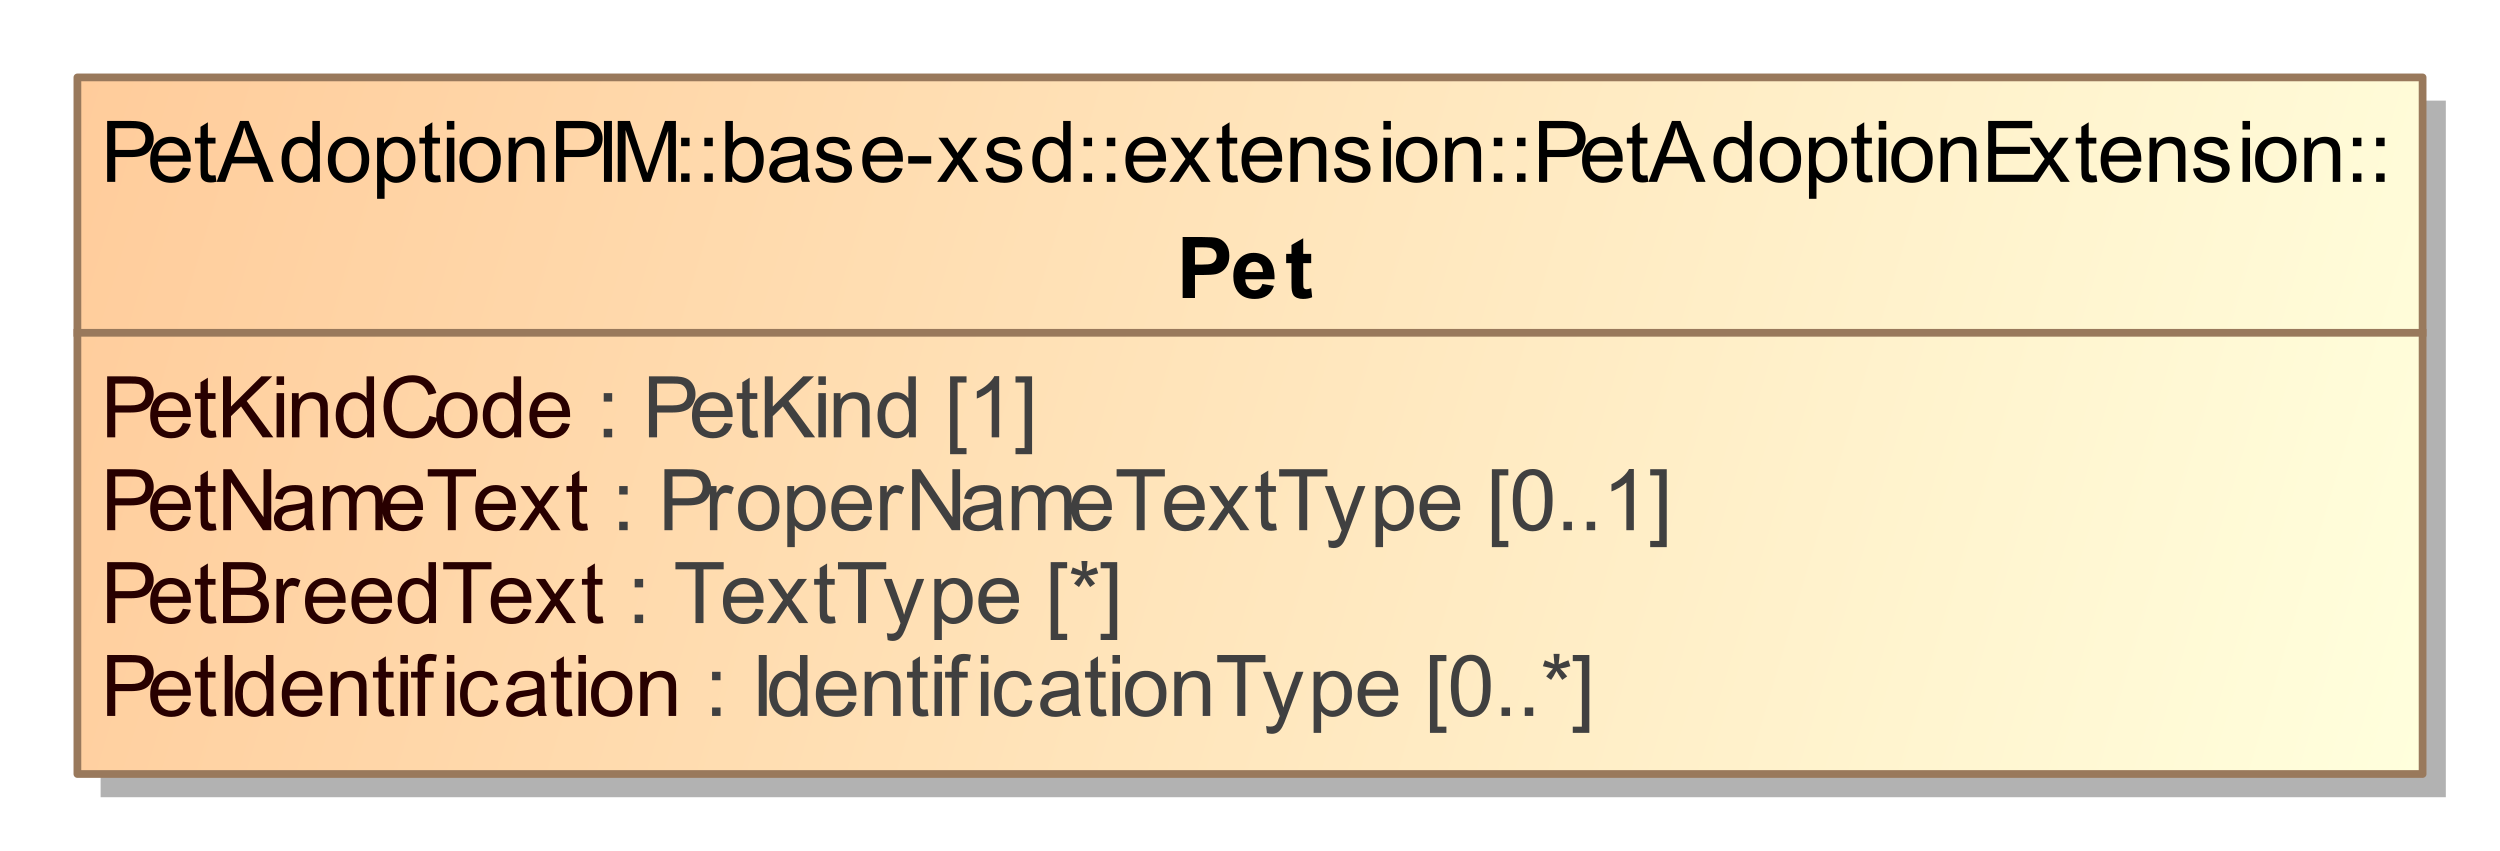 <?xml version="1.0" encoding="UTF-8"?>
<!DOCTYPE svg PUBLIC '-//W3C//DTD SVG 1.0//EN'
          'http://www.w3.org/TR/2001/REC-SVG-20010904/DTD/svg10.dtd'>
<svg fill-opacity="1" xmlns:xlink="http://www.w3.org/1999/xlink" color-rendering="auto" color-interpolation="auto" stroke="black" text-rendering="auto" stroke-linecap="square" width="3.365in" stroke-miterlimit="10" stroke-opacity="1" shape-rendering="auto" fill="black" stroke-dasharray="none" font-weight="normal" stroke-width="1" viewBox="0 0 323 110" height="1.146in" xmlns="http://www.w3.org/2000/svg" font-family="&apos;Arial&apos;" font-style="normal" stroke-linejoin="miter" font-size="12" stroke-dashoffset="0" image-rendering="auto"
><rect x="0" y="0" width="323" height="110" fill="#333333" stroke="none"/><!--Generated by the Batik Graphics2D SVG Generator
 This is MagicDraw diagram.--><defs id="genericDefs"
  /><g
  ><defs id="defs1"
    ><linearGradient x1="602" gradientUnits="userSpaceOnUse" x2="905" y1="259" y2="349" id="linearGradient1" spreadMethod="pad"
      ><stop stop-opacity="1" stop-color="rgb(255,204,155)" offset="0%"
        /><stop stop-opacity="1" stop-color="rgb(255,255,221)" offset="100%"
      /></linearGradient
      ><clipPath clipPathUnits="userSpaceOnUse" id="clipPath1"
      ><path d="M0 -5 L915 -5 L915 359 L0 359 L0 -5 Z"
      /></clipPath
      ><clipPath clipPathUnits="userSpaceOnUse" id="clipPath2"
      ><path d="M592 244 L1507 244 L1507 608 L592 608 L592 244 Z"
      /></clipPath
    ></defs
    ><g fill="white" stroke="white"
    ><rect x="0" width="915" height="364" y="-5" clip-path="url(#clipPath1)" stroke="none"
      /><rect x="605" y="262" transform="translate(-592,-249)" clip-path="url(#clipPath2)" fill="rgb(178,178,178)" width="303" text-rendering="geometricPrecision" height="90" stroke="none"
      /><rect x="602" y="259" transform="translate(-592,-249)" clip-path="url(#clipPath2)" fill="url(#linearGradient1)" width="303" text-rendering="geometricPrecision" height="90" stroke="none"
    /></g
    ><g fill="rgb(153,121,92)" text-rendering="geometricPrecision" transform="translate(-592,-249)" stroke-linejoin="round" stroke-linecap="butt" stroke="rgb(153,121,92)"
    ><rect fill="none" x="602" width="303" height="90" y="259" clip-path="url(#clipPath2)"
      /><line y2="292" fill="none" x1="602" clip-path="url(#clipPath2)" x2="905" y1="292"
      /><path fill="rgb(40,0,0)" d="M605.844 305.498 L605.844 297.623 L608.812 297.623 Q609.609 297.623 610.016 297.701 Q610.594 297.795 610.984 298.068 Q611.375 298.342 611.617 298.826 Q611.859 299.31 611.859 299.904 Q611.859 300.904 611.219 301.599 Q610.578 302.295 608.906 302.295 L606.891 302.295 L606.891 305.498 L605.844 305.498 ZM606.891 301.373 L608.922 301.373 Q609.938 301.373 610.359 300.998 Q610.781 300.623 610.781 299.935 Q610.781 299.435 610.531 299.084 Q610.281 298.732 609.875 298.623 Q609.609 298.56 608.906 298.56 L606.891 298.56 L606.891 301.373 ZM615.625 303.654 L616.625 303.779 Q616.391 304.654 615.75 305.138 Q615.109 305.623 614.125 305.623 Q612.875 305.623 612.141 304.857 Q611.406 304.092 611.406 302.701 Q611.406 301.248 612.148 300.459 Q612.891 299.67 614.062 299.67 Q615.219 299.67 615.938 300.443 Q616.656 301.217 616.656 302.638 Q616.656 302.717 616.656 302.888 L612.406 302.888 Q612.453 303.826 612.93 304.326 Q613.406 304.826 614.125 304.826 Q614.656 304.826 615.031 304.553 Q615.406 304.279 615.625 303.654 ZM612.453 302.092 L615.641 302.092 Q615.578 301.373 615.281 301.013 Q614.812 300.467 614.078 300.467 Q613.406 300.467 612.953 300.912 Q612.5 301.357 612.453 302.092 ZM619.844 304.638 L619.969 305.482 Q619.562 305.576 619.25 305.576 Q618.719 305.576 618.43 305.404 Q618.141 305.232 618.023 304.967 Q617.906 304.701 617.906 303.826 L617.906 300.545 L617.188 300.545 L617.188 299.795 L617.906 299.795 L617.906 298.388 L618.859 297.795 L618.859 299.795 L619.844 299.795 L619.844 300.545 L618.859 300.545 L618.859 303.888 Q618.859 304.295 618.914 304.412 Q618.969 304.529 619.086 304.599 Q619.203 304.67 619.406 304.67 Q619.578 304.67 619.844 304.638 ZM620.812 305.498 L620.812 297.623 L621.844 297.623 L621.844 301.529 L625.766 297.623 L627.172 297.623 L623.875 300.81 L627.312 305.498 L625.938 305.498 L623.141 301.513 L621.844 302.763 L621.844 305.498 L620.812 305.498 ZM627.734 298.732 L627.734 297.623 L628.703 297.623 L628.703 298.732 L627.734 298.732 ZM627.734 305.498 L627.734 299.795 L628.703 299.795 L628.703 305.498 L627.734 305.498 ZM629.719 305.498 L629.719 299.795 L630.594 299.795 L630.594 300.607 Q631.219 299.67 632.406 299.67 Q632.922 299.67 633.359 299.849 Q633.797 300.029 634.008 300.334 Q634.219 300.638 634.312 301.045 Q634.359 301.326 634.359 301.998 L634.359 305.498 L633.391 305.498 L633.391 302.029 Q633.391 301.435 633.281 301.146 Q633.172 300.857 632.883 300.678 Q632.594 300.498 632.203 300.498 Q631.594 300.498 631.141 300.888 Q630.688 301.279 630.688 302.388 L630.688 305.498 L629.719 305.498 ZM639.422 305.498 L639.422 304.779 Q638.891 305.623 637.828 305.623 Q637.156 305.623 636.578 305.248 Q636 304.873 635.688 304.201 Q635.375 303.529 635.375 302.654 Q635.375 301.795 635.664 301.099 Q635.953 300.404 636.516 300.037 Q637.078 299.67 637.781 299.67 Q638.297 299.67 638.703 299.888 Q639.109 300.107 639.359 300.451 L639.359 297.623 L640.328 297.623 L640.328 305.498 L639.422 305.498 ZM636.375 302.654 Q636.375 303.748 636.836 304.287 Q637.297 304.826 637.922 304.826 Q638.562 304.826 639 304.31 Q639.438 303.795 639.438 302.732 Q639.438 301.56 638.992 301.013 Q638.547 300.467 637.875 300.467 Q637.234 300.467 636.805 300.99 Q636.375 301.513 636.375 302.654 ZM647.469 302.732 L648.516 302.998 Q648.188 304.279 647.336 304.959 Q646.484 305.638 645.25 305.638 Q643.969 305.638 643.172 305.115 Q642.375 304.592 641.961 303.607 Q641.547 302.623 641.547 301.498 Q641.547 300.279 642.016 299.357 Q642.484 298.435 643.352 297.959 Q644.219 297.482 645.266 297.482 Q646.453 297.482 647.258 298.084 Q648.062 298.685 648.375 299.779 L647.344 300.029 Q647.078 299.17 646.555 298.779 Q646.031 298.388 645.25 298.388 Q644.328 298.388 643.719 298.818 Q643.109 299.248 642.867 299.982 Q642.625 300.717 642.625 301.498 Q642.625 302.498 642.914 303.248 Q643.203 303.998 643.82 304.373 Q644.438 304.748 645.156 304.748 Q646.031 304.748 646.641 304.24 Q647.25 303.732 647.469 302.732 ZM648.359 302.638 Q648.359 301.06 649.25 300.295 Q649.984 299.67 651.047 299.67 Q652.219 299.67 652.961 300.435 Q653.703 301.201 653.703 302.56 Q653.703 303.67 653.375 304.303 Q653.047 304.935 652.414 305.279 Q651.781 305.623 651.047 305.623 Q649.844 305.623 649.102 304.857 Q648.359 304.092 648.359 302.638 ZM649.359 302.638 Q649.359 303.748 649.836 304.287 Q650.312 304.826 651.047 304.826 Q651.766 304.826 652.242 304.279 Q652.719 303.732 652.719 302.607 Q652.719 301.56 652.234 301.013 Q651.75 300.467 651.047 300.467 Q650.312 300.467 649.836 301.006 Q649.359 301.545 649.359 302.638 ZM658.422 305.498 L658.422 304.779 Q657.891 305.623 656.828 305.623 Q656.156 305.623 655.578 305.248 Q655 304.873 654.688 304.201 Q654.375 303.529 654.375 302.654 Q654.375 301.795 654.664 301.099 Q654.953 300.404 655.516 300.037 Q656.078 299.67 656.781 299.67 Q657.297 299.67 657.703 299.888 Q658.109 300.107 658.359 300.451 L658.359 297.623 L659.328 297.623 L659.328 305.498 L658.422 305.498 ZM655.375 302.654 Q655.375 303.748 655.836 304.287 Q656.297 304.826 656.922 304.826 Q657.562 304.826 658 304.31 Q658.438 303.795 658.438 302.732 Q658.438 301.56 657.992 301.013 Q657.547 300.467 656.875 300.467 Q656.234 300.467 655.805 300.99 Q655.375 301.513 655.375 302.654 ZM664.625 303.654 L665.625 303.779 Q665.391 304.654 664.75 305.138 Q664.109 305.623 663.125 305.623 Q661.875 305.623 661.141 304.857 Q660.406 304.092 660.406 302.701 Q660.406 301.248 661.148 300.459 Q661.891 299.67 663.062 299.67 Q664.219 299.67 664.938 300.443 Q665.656 301.217 665.656 302.638 Q665.656 302.717 665.656 302.888 L661.406 302.888 Q661.453 303.826 661.93 304.326 Q662.406 304.826 663.125 304.826 Q663.656 304.826 664.031 304.553 Q664.406 304.279 664.625 303.654 ZM661.453 302.092 L664.641 302.092 Q664.578 301.373 664.281 301.013 Q663.812 300.467 663.078 300.467 Q662.406 300.467 661.953 300.912 Q661.5 301.357 661.453 302.092 Z" clip-path="url(#clipPath2)" stroke="none"
      /><path fill="rgb(64,64,64)" d="M670 300.888 L670 299.795 L671.094 299.795 L671.094 300.888 L670 300.888 ZM670 305.498 L670 304.404 L671.094 304.404 L671.094 305.498 L670 305.498 ZM675.844 305.498 L675.844 297.623 L678.812 297.623 Q679.609 297.623 680.016 297.701 Q680.594 297.795 680.984 298.068 Q681.375 298.342 681.617 298.826 Q681.859 299.31 681.859 299.904 Q681.859 300.904 681.219 301.599 Q680.578 302.295 678.906 302.295 L676.891 302.295 L676.891 305.498 L675.844 305.498 ZM676.891 301.373 L678.922 301.373 Q679.938 301.373 680.359 300.998 Q680.781 300.623 680.781 299.935 Q680.781 299.435 680.531 299.084 Q680.281 298.732 679.875 298.623 Q679.609 298.56 678.906 298.56 L676.891 298.56 L676.891 301.373 ZM685.625 303.654 L686.625 303.779 Q686.391 304.654 685.75 305.138 Q685.109 305.623 684.125 305.623 Q682.875 305.623 682.141 304.857 Q681.406 304.092 681.406 302.701 Q681.406 301.248 682.148 300.459 Q682.891 299.67 684.062 299.67 Q685.219 299.67 685.938 300.443 Q686.656 301.217 686.656 302.638 Q686.656 302.717 686.656 302.888 L682.406 302.888 Q682.453 303.826 682.93 304.326 Q683.406 304.826 684.125 304.826 Q684.656 304.826 685.031 304.553 Q685.406 304.279 685.625 303.654 ZM682.453 302.092 L685.641 302.092 Q685.578 301.373 685.281 301.013 Q684.812 300.467 684.078 300.467 Q683.406 300.467 682.953 300.912 Q682.5 301.357 682.453 302.092 ZM689.844 304.638 L689.969 305.482 Q689.562 305.576 689.25 305.576 Q688.719 305.576 688.43 305.404 Q688.141 305.232 688.023 304.967 Q687.906 304.701 687.906 303.826 L687.906 300.545 L687.188 300.545 L687.188 299.795 L687.906 299.795 L687.906 298.388 L688.859 297.795 L688.859 299.795 L689.844 299.795 L689.844 300.545 L688.859 300.545 L688.859 303.888 Q688.859 304.295 688.914 304.412 Q688.969 304.529 689.086 304.599 Q689.203 304.67 689.406 304.67 Q689.578 304.67 689.844 304.638 ZM690.812 305.498 L690.812 297.623 L691.844 297.623 L691.844 301.529 L695.766 297.623 L697.172 297.623 L693.875 300.81 L697.312 305.498 L695.938 305.498 L693.141 301.513 L691.844 302.763 L691.844 305.498 L690.812 305.498 ZM697.734 298.732 L697.734 297.623 L698.703 297.623 L698.703 298.732 L697.734 298.732 ZM697.734 305.498 L697.734 299.795 L698.703 299.795 L698.703 305.498 L697.734 305.498 ZM699.719 305.498 L699.719 299.795 L700.594 299.795 L700.594 300.607 Q701.219 299.67 702.406 299.67 Q702.922 299.67 703.359 299.849 Q703.797 300.029 704.008 300.334 Q704.219 300.638 704.312 301.045 Q704.359 301.326 704.359 301.998 L704.359 305.498 L703.391 305.498 L703.391 302.029 Q703.391 301.435 703.281 301.146 Q703.172 300.857 702.883 300.678 Q702.594 300.498 702.203 300.498 Q701.594 300.498 701.141 300.888 Q700.688 301.279 700.688 302.388 L700.688 305.498 L699.719 305.498 ZM709.422 305.498 L709.422 304.779 Q708.891 305.623 707.828 305.623 Q707.156 305.623 706.578 305.248 Q706 304.873 705.688 304.201 Q705.375 303.529 705.375 302.654 Q705.375 301.795 705.664 301.099 Q705.953 300.404 706.516 300.037 Q707.078 299.67 707.781 299.67 Q708.297 299.67 708.703 299.888 Q709.109 300.107 709.359 300.451 L709.359 297.623 L710.328 297.623 L710.328 305.498 L709.422 305.498 ZM706.375 302.654 Q706.375 303.748 706.836 304.287 Q707.297 304.826 707.922 304.826 Q708.562 304.826 709 304.31 Q709.438 303.795 709.438 302.732 Q709.438 301.56 708.992 301.013 Q708.547 300.467 707.875 300.467 Q707.234 300.467 706.805 300.99 Q706.375 301.513 706.375 302.654 ZM714.75 307.685 L714.75 297.623 L716.875 297.623 L716.875 298.42 L715.719 298.42 L715.719 306.888 L716.875 306.888 L716.875 307.685 L714.75 307.685 ZM721.094 305.498 L720.125 305.498 L720.125 299.342 Q719.781 299.67 719.219 300.006 Q718.656 300.342 718.203 300.498 L718.203 299.56 Q719.016 299.185 719.617 298.646 Q720.219 298.107 720.469 297.592 L721.094 297.592 L721.094 305.498 ZM725.344 307.685 L723.203 307.685 L723.203 306.888 L724.375 306.888 L724.375 298.42 L723.203 298.42 L723.203 297.623 L725.344 297.623 L725.344 307.685 Z" clip-path="url(#clipPath2)" stroke="none"
      /><path fill="rgb(40,0,0)" d="M605.844 317.498 L605.844 309.623 L608.812 309.623 Q609.609 309.623 610.016 309.701 Q610.594 309.795 610.984 310.068 Q611.375 310.342 611.617 310.826 Q611.859 311.31 611.859 311.904 Q611.859 312.904 611.219 313.599 Q610.578 314.295 608.906 314.295 L606.891 314.295 L606.891 317.498 L605.844 317.498 ZM606.891 313.373 L608.922 313.373 Q609.938 313.373 610.359 312.998 Q610.781 312.623 610.781 311.935 Q610.781 311.435 610.531 311.084 Q610.281 310.732 609.875 310.623 Q609.609 310.56 608.906 310.56 L606.891 310.56 L606.891 313.373 ZM615.625 315.654 L616.625 315.779 Q616.391 316.654 615.75 317.138 Q615.109 317.623 614.125 317.623 Q612.875 317.623 612.141 316.857 Q611.406 316.092 611.406 314.701 Q611.406 313.248 612.148 312.459 Q612.891 311.67 614.062 311.67 Q615.219 311.67 615.938 312.443 Q616.656 313.217 616.656 314.638 Q616.656 314.717 616.656 314.888 L612.406 314.888 Q612.453 315.826 612.93 316.326 Q613.406 316.826 614.125 316.826 Q614.656 316.826 615.031 316.553 Q615.406 316.279 615.625 315.654 ZM612.453 314.092 L615.641 314.092 Q615.578 313.373 615.281 313.013 Q614.812 312.467 614.078 312.467 Q613.406 312.467 612.953 312.912 Q612.5 313.357 612.453 314.092 ZM619.844 316.638 L619.969 317.482 Q619.562 317.576 619.25 317.576 Q618.719 317.576 618.43 317.404 Q618.141 317.232 618.023 316.967 Q617.906 316.701 617.906 315.826 L617.906 312.545 L617.188 312.545 L617.188 311.795 L617.906 311.795 L617.906 310.388 L618.859 309.795 L618.859 311.795 L619.844 311.795 L619.844 312.545 L618.859 312.545 L618.859 315.888 Q618.859 316.295 618.914 316.412 Q618.969 316.529 619.086 316.599 Q619.203 316.67 619.406 316.67 Q619.578 316.67 619.844 316.638 ZM620.844 317.498 L620.844 309.623 L621.906 309.623 L626.047 315.81 L626.047 309.623 L627.047 309.623 L627.047 317.498 L625.969 317.498 L621.844 311.31 L621.844 317.498 L620.844 317.498 ZM631.453 316.795 Q630.906 317.248 630.414 317.435 Q629.922 317.623 629.344 317.623 Q628.406 317.623 627.898 317.162 Q627.391 316.701 627.391 315.998 Q627.391 315.576 627.586 315.232 Q627.781 314.888 628.086 314.678 Q628.391 314.467 628.781 314.357 Q629.062 314.279 629.641 314.217 Q630.812 314.076 631.359 313.873 Q631.375 313.685 631.375 313.623 Q631.375 313.029 631.094 312.795 Q630.734 312.467 630 312.467 Q629.312 312.467 628.992 312.701 Q628.672 312.935 628.516 313.545 L627.562 313.42 Q627.688 312.81 627.984 312.435 Q628.281 312.06 628.844 311.865 Q629.406 311.67 630.141 311.67 Q630.875 311.67 631.328 311.842 Q631.781 312.013 631.992 312.271 Q632.203 312.529 632.297 312.92 Q632.344 313.17 632.344 313.826 L632.344 315.107 Q632.344 316.451 632.406 316.81 Q632.469 317.17 632.656 317.498 L631.641 317.498 Q631.484 317.201 631.453 316.795 ZM631.359 314.638 Q630.844 314.857 629.781 314.998 Q629.188 315.092 628.945 315.193 Q628.703 315.295 628.562 315.506 Q628.422 315.717 628.422 315.967 Q628.422 316.357 628.719 316.615 Q629.016 316.873 629.578 316.873 Q630.141 316.873 630.57 316.623 Q631 316.373 631.219 315.951 Q631.359 315.623 631.359 314.982 L631.359 314.638 ZM633.719 317.498 L633.719 311.795 L634.594 311.795 L634.594 312.592 Q634.859 312.17 635.305 311.92 Q635.75 311.67 636.312 311.67 Q636.953 311.67 637.359 311.928 Q637.766 312.185 637.938 312.67 Q638.609 311.67 639.688 311.67 Q640.547 311.67 641 312.138 Q641.453 312.607 641.453 313.576 L641.453 317.498 L640.5 317.498 L640.5 313.904 Q640.5 313.326 640.406 313.068 Q640.312 312.81 640.062 312.654 Q639.812 312.498 639.484 312.498 Q638.875 312.498 638.477 312.904 Q638.078 313.31 638.078 314.185 L638.078 317.498 L637.109 317.498 L637.109 313.795 Q637.109 313.154 636.875 312.826 Q636.641 312.498 636.109 312.498 Q635.703 312.498 635.352 312.717 Q635 312.935 634.844 313.349 Q634.688 313.763 634.688 314.545 L634.688 317.498 L633.719 317.498 ZM645.625 315.654 L646.625 315.779 Q646.391 316.654 645.75 317.138 Q645.109 317.623 644.125 317.623 Q642.875 317.623 642.141 316.857 Q641.406 316.092 641.406 314.701 Q641.406 313.248 642.148 312.459 Q642.891 311.67 644.062 311.67 Q645.219 311.67 645.938 312.443 Q646.656 313.217 646.656 314.638 Q646.656 314.717 646.656 314.888 L642.406 314.888 Q642.453 315.826 642.93 316.326 Q643.406 316.826 644.125 316.826 Q644.656 316.826 645.031 316.553 Q645.406 316.279 645.625 315.654 ZM642.453 314.092 L645.641 314.092 Q645.578 313.373 645.281 313.013 Q644.812 312.467 644.078 312.467 Q643.406 312.467 642.953 312.912 Q642.5 313.357 642.453 314.092 ZM649.859 317.498 L649.859 310.56 L647.266 310.56 L647.266 309.623 L653.5 309.623 L653.5 310.56 L650.891 310.56 L650.891 317.498 L649.859 317.498 ZM657.625 315.654 L658.625 315.779 Q658.391 316.654 657.75 317.138 Q657.109 317.623 656.125 317.623 Q654.875 317.623 654.141 316.857 Q653.406 316.092 653.406 314.701 Q653.406 313.248 654.148 312.459 Q654.891 311.67 656.062 311.67 Q657.219 311.67 657.938 312.443 Q658.656 313.217 658.656 314.638 Q658.656 314.717 658.656 314.888 L654.406 314.888 Q654.453 315.826 654.93 316.326 Q655.406 316.826 656.125 316.826 Q656.656 316.826 657.031 316.553 Q657.406 316.279 657.625 315.654 ZM654.453 314.092 L657.641 314.092 Q657.578 313.373 657.281 313.013 Q656.812 312.467 656.078 312.467 Q655.406 312.467 654.953 312.912 Q654.5 313.357 654.453 314.092 ZM659.078 317.498 L661.172 314.529 L659.234 311.795 L660.438 311.795 L661.328 313.138 Q661.562 313.513 661.719 313.763 Q661.953 313.42 662.156 313.138 L663.109 311.795 L664.266 311.795 L662.297 314.482 L664.422 317.498 L663.234 317.498 L662.062 315.732 L661.75 315.248 L660.25 317.498 L659.078 317.498 ZM667.844 316.638 L667.969 317.482 Q667.562 317.576 667.25 317.576 Q666.719 317.576 666.43 317.404 Q666.141 317.232 666.023 316.967 Q665.906 316.701 665.906 315.826 L665.906 312.545 L665.188 312.545 L665.188 311.795 L665.906 311.795 L665.906 310.388 L666.859 309.795 L666.859 311.795 L667.844 311.795 L667.844 312.545 L666.859 312.545 L666.859 315.888 Q666.859 316.295 666.914 316.412 Q666.969 316.529 667.086 316.599 Q667.203 316.67 667.406 316.67 Q667.578 316.67 667.844 316.638 Z" clip-path="url(#clipPath2)" stroke="none"
      /><path fill="rgb(64,64,64)" d="M672 312.888 L672 311.795 L673.094 311.795 L673.094 312.888 L672 312.888 ZM672 317.498 L672 316.404 L673.094 316.404 L673.094 317.498 L672 317.498 ZM677.844 317.498 L677.844 309.623 L680.812 309.623 Q681.609 309.623 682.016 309.701 Q682.594 309.795 682.984 310.068 Q683.375 310.342 683.617 310.826 Q683.859 311.31 683.859 311.904 Q683.859 312.904 683.219 313.599 Q682.578 314.295 680.906 314.295 L678.891 314.295 L678.891 317.498 L677.844 317.498 ZM678.891 313.373 L680.922 313.373 Q681.938 313.373 682.359 312.998 Q682.781 312.623 682.781 311.935 Q682.781 311.435 682.531 311.084 Q682.281 310.732 681.875 310.623 Q681.609 310.56 680.906 310.56 L678.891 310.56 L678.891 313.373 ZM683.719 317.498 L683.719 311.795 L684.578 311.795 L684.578 312.654 Q684.922 312.045 685.203 311.857 Q685.484 311.67 685.812 311.67 Q686.312 311.67 686.812 311.982 L686.484 312.873 Q686.125 312.67 685.766 312.67 Q685.453 312.67 685.203 312.857 Q684.953 313.045 684.844 313.388 Q684.688 313.904 684.688 314.513 L684.688 317.498 L683.719 317.498 ZM687.359 314.638 Q687.359 313.06 688.25 312.295 Q688.984 311.67 690.047 311.67 Q691.219 311.67 691.961 312.435 Q692.703 313.201 692.703 314.56 Q692.703 315.67 692.375 316.303 Q692.047 316.935 691.414 317.279 Q690.781 317.623 690.047 317.623 Q688.844 317.623 688.102 316.857 Q687.359 316.092 687.359 314.638 ZM688.359 314.638 Q688.359 315.748 688.836 316.287 Q689.312 316.826 690.047 316.826 Q690.766 316.826 691.242 316.279 Q691.719 315.732 691.719 314.607 Q691.719 313.56 691.234 313.013 Q690.75 312.467 690.047 312.467 Q689.312 312.467 688.836 313.006 Q688.359 313.545 688.359 314.638 ZM693.719 319.685 L693.719 311.795 L694.609 311.795 L694.609 312.529 Q694.922 312.107 695.312 311.888 Q695.703 311.67 696.266 311.67 Q696.984 311.67 697.547 312.045 Q698.109 312.42 698.391 313.099 Q698.672 313.779 698.672 314.607 Q698.672 315.482 698.359 316.178 Q698.047 316.873 697.445 317.248 Q696.844 317.623 696.188 317.623 Q695.703 317.623 695.32 317.42 Q694.938 317.217 694.688 316.904 L694.688 319.685 L693.719 319.685 ZM694.594 314.685 Q694.594 315.779 695.047 316.303 Q695.5 316.826 696.125 316.826 Q696.766 316.826 697.227 316.287 Q697.688 315.748 697.688 314.592 Q697.688 313.513 697.242 312.967 Q696.797 312.42 696.172 312.42 Q695.547 312.42 695.07 312.998 Q694.594 313.576 694.594 314.685 ZM703.625 315.654 L704.625 315.779 Q704.391 316.654 703.75 317.138 Q703.109 317.623 702.125 317.623 Q700.875 317.623 700.141 316.857 Q699.406 316.092 699.406 314.701 Q699.406 313.248 700.148 312.459 Q700.891 311.67 702.062 311.67 Q703.219 311.67 703.938 312.443 Q704.656 313.217 704.656 314.638 Q704.656 314.717 704.656 314.888 L700.406 314.888 Q700.453 315.826 700.93 316.326 Q701.406 316.826 702.125 316.826 Q702.656 316.826 703.031 316.553 Q703.406 316.279 703.625 315.654 ZM700.453 314.092 L703.641 314.092 Q703.578 313.373 703.281 313.013 Q702.812 312.467 702.078 312.467 Q701.406 312.467 700.953 312.912 Q700.5 313.357 700.453 314.092 ZM705.719 317.498 L705.719 311.795 L706.578 311.795 L706.578 312.654 Q706.922 312.045 707.203 311.857 Q707.484 311.67 707.812 311.67 Q708.312 311.67 708.812 311.982 L708.484 312.873 Q708.125 312.67 707.766 312.67 Q707.453 312.67 707.203 312.857 Q706.953 313.045 706.844 313.388 Q706.688 313.904 706.688 314.513 L706.688 317.498 L705.719 317.498 ZM709.844 317.498 L709.844 309.623 L710.906 309.623 L715.047 315.81 L715.047 309.623 L716.047 309.623 L716.047 317.498 L714.969 317.498 L710.844 311.31 L710.844 317.498 L709.844 317.498 ZM720.453 316.795 Q719.906 317.248 719.414 317.435 Q718.922 317.623 718.344 317.623 Q717.406 317.623 716.898 317.162 Q716.391 316.701 716.391 315.998 Q716.391 315.576 716.586 315.232 Q716.781 314.888 717.086 314.678 Q717.391 314.467 717.781 314.357 Q718.062 314.279 718.641 314.217 Q719.812 314.076 720.359 313.873 Q720.375 313.685 720.375 313.623 Q720.375 313.029 720.094 312.795 Q719.734 312.467 719 312.467 Q718.312 312.467 717.992 312.701 Q717.672 312.935 717.516 313.545 L716.562 313.42 Q716.688 312.81 716.984 312.435 Q717.281 312.06 717.844 311.865 Q718.406 311.67 719.141 311.67 Q719.875 311.67 720.328 311.842 Q720.781 312.013 720.992 312.271 Q721.203 312.529 721.297 312.92 Q721.344 313.17 721.344 313.826 L721.344 315.107 Q721.344 316.451 721.406 316.81 Q721.469 317.17 721.656 317.498 L720.641 317.498 Q720.484 317.201 720.453 316.795 ZM720.359 314.638 Q719.844 314.857 718.781 314.998 Q718.188 315.092 717.945 315.193 Q717.703 315.295 717.562 315.506 Q717.422 315.717 717.422 315.967 Q717.422 316.357 717.719 316.615 Q718.016 316.873 718.578 316.873 Q719.141 316.873 719.57 316.623 Q720 316.373 720.219 315.951 Q720.359 315.623 720.359 314.982 L720.359 314.638 ZM722.719 317.498 L722.719 311.795 L723.594 311.795 L723.594 312.592 Q723.859 312.17 724.305 311.92 Q724.75 311.67 725.312 311.67 Q725.953 311.67 726.359 311.928 Q726.766 312.185 726.938 312.67 Q727.609 311.67 728.688 311.67 Q729.547 311.67 730 312.138 Q730.453 312.607 730.453 313.576 L730.453 317.498 L729.5 317.498 L729.5 313.904 Q729.5 313.326 729.406 313.068 Q729.312 312.81 729.062 312.654 Q728.812 312.498 728.484 312.498 Q727.875 312.498 727.477 312.904 Q727.078 313.31 727.078 314.185 L727.078 317.498 L726.109 317.498 L726.109 313.795 Q726.109 313.154 725.875 312.826 Q725.641 312.498 725.109 312.498 Q724.703 312.498 724.352 312.717 Q724 312.935 723.844 313.349 Q723.688 313.763 723.688 314.545 L723.688 317.498 L722.719 317.498 ZM734.625 315.654 L735.625 315.779 Q735.391 316.654 734.75 317.138 Q734.109 317.623 733.125 317.623 Q731.875 317.623 731.141 316.857 Q730.406 316.092 730.406 314.701 Q730.406 313.248 731.148 312.459 Q731.891 311.67 733.062 311.67 Q734.219 311.67 734.938 312.443 Q735.656 313.217 735.656 314.638 Q735.656 314.717 735.656 314.888 L731.406 314.888 Q731.453 315.826 731.93 316.326 Q732.406 316.826 733.125 316.826 Q733.656 316.826 734.031 316.553 Q734.406 316.279 734.625 315.654 ZM731.453 314.092 L734.641 314.092 Q734.578 313.373 734.281 313.013 Q733.812 312.467 733.078 312.467 Q732.406 312.467 731.953 312.912 Q731.5 313.357 731.453 314.092 ZM738.859 317.498 L738.859 310.56 L736.266 310.56 L736.266 309.623 L742.5 309.623 L742.5 310.56 L739.891 310.56 L739.891 317.498 L738.859 317.498 ZM746.625 315.654 L747.625 315.779 Q747.391 316.654 746.75 317.138 Q746.109 317.623 745.125 317.623 Q743.875 317.623 743.141 316.857 Q742.406 316.092 742.406 314.701 Q742.406 313.248 743.148 312.459 Q743.891 311.67 745.062 311.67 Q746.219 311.67 746.938 312.443 Q747.656 313.217 747.656 314.638 Q747.656 314.717 747.656 314.888 L743.406 314.888 Q743.453 315.826 743.93 316.326 Q744.406 316.826 745.125 316.826 Q745.656 316.826 746.031 316.553 Q746.406 316.279 746.625 315.654 ZM743.453 314.092 L746.641 314.092 Q746.578 313.373 746.281 313.013 Q745.812 312.467 745.078 312.467 Q744.406 312.467 743.953 312.912 Q743.5 313.357 743.453 314.092 ZM748.078 317.498 L750.172 314.529 L748.234 311.795 L749.438 311.795 L750.328 313.138 Q750.562 313.513 750.719 313.763 Q750.953 313.42 751.156 313.138 L752.109 311.795 L753.266 311.795 L751.297 314.482 L753.422 317.498 L752.234 317.498 L751.062 315.732 L750.75 315.248 L749.25 317.498 L748.078 317.498 ZM756.844 316.638 L756.969 317.482 Q756.562 317.576 756.25 317.576 Q755.719 317.576 755.43 317.404 Q755.141 317.232 755.023 316.967 Q754.906 316.701 754.906 315.826 L754.906 312.545 L754.188 312.545 L754.188 311.795 L754.906 311.795 L754.906 310.388 L755.859 309.795 L755.859 311.795 L756.844 311.795 L756.844 312.545 L755.859 312.545 L755.859 315.888 Q755.859 316.295 755.914 316.412 Q755.969 316.529 756.086 316.599 Q756.203 316.67 756.406 316.67 Q756.578 316.67 756.844 316.638 ZM759.859 317.498 L759.859 310.56 L757.266 310.56 L757.266 309.623 L763.5 309.623 L763.5 310.56 L760.891 310.56 L760.891 317.498 L759.859 317.498 ZM763.688 319.701 L763.578 318.795 Q763.891 318.873 764.125 318.873 Q764.453 318.873 764.648 318.763 Q764.844 318.654 764.953 318.467 Q765.047 318.326 765.25 317.748 Q765.281 317.67 765.344 317.513 L763.172 311.795 L764.219 311.795 L765.406 315.092 Q765.641 315.732 765.812 316.42 Q765.984 315.748 766.219 315.123 L767.438 311.795 L768.406 311.795 L766.234 317.592 Q765.891 318.529 765.688 318.888 Q765.438 319.373 765.102 319.592 Q764.766 319.81 764.312 319.81 Q764.031 319.81 763.688 319.701 ZM769.719 319.685 L769.719 311.795 L770.609 311.795 L770.609 312.529 Q770.922 312.107 771.312 311.888 Q771.703 311.67 772.266 311.67 Q772.984 311.67 773.547 312.045 Q774.109 312.42 774.391 313.099 Q774.672 313.779 774.672 314.607 Q774.672 315.482 774.359 316.178 Q774.047 316.873 773.445 317.248 Q772.844 317.623 772.188 317.623 Q771.703 317.623 771.32 317.42 Q770.938 317.217 770.688 316.904 L770.688 319.685 L769.719 319.685 ZM770.594 314.685 Q770.594 315.779 771.047 316.303 Q771.5 316.826 772.125 316.826 Q772.766 316.826 773.227 316.287 Q773.688 315.748 773.688 314.592 Q773.688 313.513 773.242 312.967 Q772.797 312.42 772.172 312.42 Q771.547 312.42 771.07 312.998 Q770.594 313.576 770.594 314.685 ZM779.625 315.654 L780.625 315.779 Q780.391 316.654 779.75 317.138 Q779.109 317.623 778.125 317.623 Q776.875 317.623 776.141 316.857 Q775.406 316.092 775.406 314.701 Q775.406 313.248 776.148 312.459 Q776.891 311.67 778.062 311.67 Q779.219 311.67 779.938 312.443 Q780.656 313.217 780.656 314.638 Q780.656 314.717 780.656 314.888 L776.406 314.888 Q776.453 315.826 776.93 316.326 Q777.406 316.826 778.125 316.826 Q778.656 316.826 779.031 316.553 Q779.406 316.279 779.625 315.654 ZM776.453 314.092 L779.641 314.092 Q779.578 313.373 779.281 313.013 Q778.812 312.467 778.078 312.467 Q777.406 312.467 776.953 312.912 Q776.5 313.357 776.453 314.092 ZM784.75 319.685 L784.75 309.623 L786.875 309.623 L786.875 310.42 L785.719 310.42 L785.719 318.888 L786.875 318.888 L786.875 319.685 L784.75 319.685 ZM787.453 313.607 Q787.453 312.217 787.742 311.365 Q788.031 310.513 788.602 310.053 Q789.172 309.592 790.031 309.592 Q790.656 309.592 791.133 309.849 Q791.609 310.107 791.922 310.584 Q792.234 311.06 792.414 311.756 Q792.594 312.451 792.594 313.607 Q792.594 314.998 792.305 315.849 Q792.016 316.701 791.453 317.17 Q790.891 317.638 790.031 317.638 Q788.891 317.638 788.234 316.81 Q787.453 315.826 787.453 313.607 ZM788.453 313.607 Q788.453 315.56 788.906 316.201 Q789.359 316.842 790.031 316.842 Q790.688 316.842 791.141 316.193 Q791.594 315.545 791.594 313.607 Q791.594 311.67 791.141 311.029 Q790.688 310.388 790.016 310.388 Q789.344 310.388 788.953 310.951 Q788.453 311.67 788.453 313.607 ZM794 317.498 L794 316.404 L795.094 316.404 L795.094 317.498 L794 317.498 ZM797 317.498 L797 316.404 L798.094 316.404 L798.094 317.498 L797 317.498 ZM803.094 317.498 L802.125 317.498 L802.125 311.342 Q801.781 311.67 801.219 312.006 Q800.656 312.342 800.203 312.498 L800.203 311.56 Q801.016 311.185 801.617 310.646 Q802.219 310.107 802.469 309.592 L803.094 309.592 L803.094 317.498 ZM807.344 319.685 L805.203 319.685 L805.203 318.888 L806.375 318.888 L806.375 310.42 L805.203 310.42 L805.203 309.623 L807.344 309.623 L807.344 319.685 Z" clip-path="url(#clipPath2)" stroke="none"
      /><path fill="rgb(40,0,0)" d="M605.844 329.498 L605.844 321.623 L608.812 321.623 Q609.609 321.623 610.016 321.701 Q610.594 321.795 610.984 322.068 Q611.375 322.342 611.617 322.826 Q611.859 323.31 611.859 323.904 Q611.859 324.904 611.219 325.599 Q610.578 326.295 608.906 326.295 L606.891 326.295 L606.891 329.498 L605.844 329.498 ZM606.891 325.373 L608.922 325.373 Q609.938 325.373 610.359 324.998 Q610.781 324.623 610.781 323.935 Q610.781 323.435 610.531 323.084 Q610.281 322.732 609.875 322.623 Q609.609 322.56 608.906 322.56 L606.891 322.56 L606.891 325.373 ZM615.625 327.654 L616.625 327.779 Q616.391 328.654 615.75 329.138 Q615.109 329.623 614.125 329.623 Q612.875 329.623 612.141 328.857 Q611.406 328.092 611.406 326.701 Q611.406 325.248 612.148 324.459 Q612.891 323.67 614.062 323.67 Q615.219 323.67 615.938 324.443 Q616.656 325.217 616.656 326.638 Q616.656 326.717 616.656 326.888 L612.406 326.888 Q612.453 327.826 612.93 328.326 Q613.406 328.826 614.125 328.826 Q614.656 328.826 615.031 328.553 Q615.406 328.279 615.625 327.654 ZM612.453 326.092 L615.641 326.092 Q615.578 325.373 615.281 325.013 Q614.812 324.467 614.078 324.467 Q613.406 324.467 612.953 324.912 Q612.5 325.357 612.453 326.092 ZM619.844 328.638 L619.969 329.482 Q619.562 329.576 619.25 329.576 Q618.719 329.576 618.43 329.404 Q618.141 329.232 618.023 328.967 Q617.906 328.701 617.906 327.826 L617.906 324.545 L617.188 324.545 L617.188 323.795 L617.906 323.795 L617.906 322.388 L618.859 321.795 L618.859 323.795 L619.844 323.795 L619.844 324.545 L618.859 324.545 L618.859 327.888 Q618.859 328.295 618.914 328.412 Q618.969 328.529 619.086 328.599 Q619.203 328.67 619.406 328.67 Q619.578 328.67 619.844 328.638 ZM620.812 329.498 L620.812 321.623 L623.766 321.623 Q624.656 321.623 625.203 321.865 Q625.75 322.107 626.062 322.599 Q626.375 323.092 626.375 323.638 Q626.375 324.138 626.102 324.584 Q625.828 325.029 625.266 325.31 Q625.984 325.513 626.367 326.021 Q626.75 326.529 626.75 327.217 Q626.75 327.763 626.516 328.24 Q626.281 328.717 625.938 328.974 Q625.594 329.232 625.078 329.365 Q624.562 329.498 623.812 329.498 L620.812 329.498 ZM621.844 324.935 L623.547 324.935 Q624.25 324.935 624.547 324.842 Q624.938 324.717 625.141 324.443 Q625.344 324.17 625.344 323.763 Q625.344 323.373 625.156 323.076 Q624.969 322.779 624.617 322.67 Q624.266 322.56 623.422 322.56 L621.844 322.56 L621.844 324.935 ZM621.844 328.576 L623.812 328.576 Q624.312 328.576 624.516 328.529 Q624.875 328.467 625.117 328.318 Q625.359 328.17 625.516 327.881 Q625.672 327.592 625.672 327.217 Q625.672 326.779 625.445 326.451 Q625.219 326.123 624.82 325.99 Q624.422 325.857 623.672 325.857 L621.844 325.857 L621.844 328.576 ZM627.719 329.498 L627.719 323.795 L628.578 323.795 L628.578 324.654 Q628.922 324.045 629.203 323.857 Q629.484 323.67 629.812 323.67 Q630.312 323.67 630.812 323.982 L630.484 324.873 Q630.125 324.67 629.766 324.67 Q629.453 324.67 629.203 324.857 Q628.953 325.045 628.844 325.388 Q628.688 325.904 628.688 326.513 L628.688 329.498 L627.719 329.498 ZM635.625 327.654 L636.625 327.779 Q636.391 328.654 635.75 329.138 Q635.109 329.623 634.125 329.623 Q632.875 329.623 632.141 328.857 Q631.406 328.092 631.406 326.701 Q631.406 325.248 632.148 324.459 Q632.891 323.67 634.062 323.67 Q635.219 323.67 635.938 324.443 Q636.656 325.217 636.656 326.638 Q636.656 326.717 636.656 326.888 L632.406 326.888 Q632.453 327.826 632.93 328.326 Q633.406 328.826 634.125 328.826 Q634.656 328.826 635.031 328.553 Q635.406 328.279 635.625 327.654 ZM632.453 326.092 L635.641 326.092 Q635.578 325.373 635.281 325.013 Q634.812 324.467 634.078 324.467 Q633.406 324.467 632.953 324.912 Q632.5 325.357 632.453 326.092 ZM641.625 327.654 L642.625 327.779 Q642.391 328.654 641.75 329.138 Q641.109 329.623 640.125 329.623 Q638.875 329.623 638.141 328.857 Q637.406 328.092 637.406 326.701 Q637.406 325.248 638.148 324.459 Q638.891 323.67 640.062 323.67 Q641.219 323.67 641.938 324.443 Q642.656 325.217 642.656 326.638 Q642.656 326.717 642.656 326.888 L638.406 326.888 Q638.453 327.826 638.93 328.326 Q639.406 328.826 640.125 328.826 Q640.656 328.826 641.031 328.553 Q641.406 328.279 641.625 327.654 ZM638.453 326.092 L641.641 326.092 Q641.578 325.373 641.281 325.013 Q640.812 324.467 640.078 324.467 Q639.406 324.467 638.953 324.912 Q638.5 325.357 638.453 326.092 ZM647.422 329.498 L647.422 328.779 Q646.891 329.623 645.828 329.623 Q645.156 329.623 644.578 329.248 Q644 328.873 643.688 328.201 Q643.375 327.529 643.375 326.654 Q643.375 325.795 643.664 325.099 Q643.953 324.404 644.516 324.037 Q645.078 323.67 645.781 323.67 Q646.297 323.67 646.703 323.888 Q647.109 324.107 647.359 324.451 L647.359 321.623 L648.328 321.623 L648.328 329.498 L647.422 329.498 ZM644.375 326.654 Q644.375 327.748 644.836 328.287 Q645.297 328.826 645.922 328.826 Q646.562 328.826 647 328.31 Q647.438 327.795 647.438 326.732 Q647.438 325.56 646.992 325.013 Q646.547 324.467 645.875 324.467 Q645.234 324.467 644.805 324.99 Q644.375 325.513 644.375 326.654 ZM651.859 329.498 L651.859 322.56 L649.266 322.56 L649.266 321.623 L655.5 321.623 L655.5 322.56 L652.891 322.56 L652.891 329.498 L651.859 329.498 ZM659.625 327.654 L660.625 327.779 Q660.391 328.654 659.75 329.138 Q659.109 329.623 658.125 329.623 Q656.875 329.623 656.141 328.857 Q655.406 328.092 655.406 326.701 Q655.406 325.248 656.148 324.459 Q656.891 323.67 658.062 323.67 Q659.219 323.67 659.938 324.443 Q660.656 325.217 660.656 326.638 Q660.656 326.717 660.656 326.888 L656.406 326.888 Q656.453 327.826 656.93 328.326 Q657.406 328.826 658.125 328.826 Q658.656 328.826 659.031 328.553 Q659.406 328.279 659.625 327.654 ZM656.453 326.092 L659.641 326.092 Q659.578 325.373 659.281 325.013 Q658.812 324.467 658.078 324.467 Q657.406 324.467 656.953 324.912 Q656.5 325.357 656.453 326.092 ZM661.078 329.498 L663.172 326.529 L661.234 323.795 L662.438 323.795 L663.328 325.138 Q663.562 325.513 663.719 325.763 Q663.953 325.42 664.156 325.138 L665.109 323.795 L666.266 323.795 L664.297 326.482 L666.422 329.498 L665.234 329.498 L664.062 327.732 L663.75 327.248 L662.25 329.498 L661.078 329.498 ZM669.844 328.638 L669.969 329.482 Q669.562 329.576 669.25 329.576 Q668.719 329.576 668.43 329.404 Q668.141 329.232 668.023 328.967 Q667.906 328.701 667.906 327.826 L667.906 324.545 L667.188 324.545 L667.188 323.795 L667.906 323.795 L667.906 322.388 L668.859 321.795 L668.859 323.795 L669.844 323.795 L669.844 324.545 L668.859 324.545 L668.859 327.888 Q668.859 328.295 668.914 328.412 Q668.969 328.529 669.086 328.599 Q669.203 328.67 669.406 328.67 Q669.578 328.67 669.844 328.638 Z" clip-path="url(#clipPath2)" stroke="none"
      /><path fill="rgb(64,64,64)" d="M674 324.888 L674 323.795 L675.094 323.795 L675.094 324.888 L674 324.888 ZM674 329.498 L674 328.404 L675.094 328.404 L675.094 329.498 L674 329.498 ZM681.859 329.498 L681.859 322.56 L679.266 322.56 L679.266 321.623 L685.5 321.623 L685.5 322.56 L682.891 322.56 L682.891 329.498 L681.859 329.498 ZM689.625 327.654 L690.625 327.779 Q690.391 328.654 689.75 329.138 Q689.109 329.623 688.125 329.623 Q686.875 329.623 686.141 328.857 Q685.406 328.092 685.406 326.701 Q685.406 325.248 686.148 324.459 Q686.891 323.67 688.062 323.67 Q689.219 323.67 689.938 324.443 Q690.656 325.217 690.656 326.638 Q690.656 326.717 690.656 326.888 L686.406 326.888 Q686.453 327.826 686.93 328.326 Q687.406 328.826 688.125 328.826 Q688.656 328.826 689.031 328.553 Q689.406 328.279 689.625 327.654 ZM686.453 326.092 L689.641 326.092 Q689.578 325.373 689.281 325.013 Q688.812 324.467 688.078 324.467 Q687.406 324.467 686.953 324.912 Q686.5 325.357 686.453 326.092 ZM691.078 329.498 L693.172 326.529 L691.234 323.795 L692.438 323.795 L693.328 325.138 Q693.562 325.513 693.719 325.763 Q693.953 325.42 694.156 325.138 L695.109 323.795 L696.266 323.795 L694.297 326.482 L696.422 329.498 L695.234 329.498 L694.062 327.732 L693.75 327.248 L692.25 329.498 L691.078 329.498 ZM699.844 328.638 L699.969 329.482 Q699.562 329.576 699.25 329.576 Q698.719 329.576 698.43 329.404 Q698.141 329.232 698.023 328.967 Q697.906 328.701 697.906 327.826 L697.906 324.545 L697.188 324.545 L697.188 323.795 L697.906 323.795 L697.906 322.388 L698.859 321.795 L698.859 323.795 L699.844 323.795 L699.844 324.545 L698.859 324.545 L698.859 327.888 Q698.859 328.295 698.914 328.412 Q698.969 328.529 699.086 328.599 Q699.203 328.67 699.406 328.67 Q699.578 328.67 699.844 328.638 ZM702.859 329.498 L702.859 322.56 L700.266 322.56 L700.266 321.623 L706.5 321.623 L706.5 322.56 L703.891 322.56 L703.891 329.498 L702.859 329.498 ZM706.688 331.701 L706.578 330.795 Q706.891 330.873 707.125 330.873 Q707.453 330.873 707.648 330.763 Q707.844 330.654 707.953 330.467 Q708.047 330.326 708.25 329.748 Q708.281 329.67 708.344 329.513 L706.172 323.795 L707.219 323.795 L708.406 327.092 Q708.641 327.732 708.812 328.42 Q708.984 327.748 709.219 327.123 L710.438 323.795 L711.406 323.795 L709.234 329.592 Q708.891 330.529 708.688 330.888 Q708.438 331.373 708.102 331.592 Q707.766 331.81 707.312 331.81 Q707.031 331.81 706.688 331.701 ZM712.719 331.685 L712.719 323.795 L713.609 323.795 L713.609 324.529 Q713.922 324.107 714.312 323.888 Q714.703 323.67 715.266 323.67 Q715.984 323.67 716.547 324.045 Q717.109 324.42 717.391 325.099 Q717.672 325.779 717.672 326.607 Q717.672 327.482 717.359 328.178 Q717.047 328.873 716.445 329.248 Q715.844 329.623 715.188 329.623 Q714.703 329.623 714.32 329.42 Q713.938 329.217 713.688 328.904 L713.688 331.685 L712.719 331.685 ZM713.594 326.685 Q713.594 327.779 714.047 328.303 Q714.5 328.826 715.125 328.826 Q715.766 328.826 716.227 328.287 Q716.688 327.748 716.688 326.592 Q716.688 325.513 716.242 324.967 Q715.797 324.42 715.172 324.42 Q714.547 324.42 714.07 324.998 Q713.594 325.576 713.594 326.685 ZM722.625 327.654 L723.625 327.779 Q723.391 328.654 722.75 329.138 Q722.109 329.623 721.125 329.623 Q719.875 329.623 719.141 328.857 Q718.406 328.092 718.406 326.701 Q718.406 325.248 719.148 324.459 Q719.891 323.67 721.062 323.67 Q722.219 323.67 722.938 324.443 Q723.656 325.217 723.656 326.638 Q723.656 326.717 723.656 326.888 L719.406 326.888 Q719.453 327.826 719.93 328.326 Q720.406 328.826 721.125 328.826 Q721.656 328.826 722.031 328.553 Q722.406 328.279 722.625 327.654 ZM719.453 326.092 L722.641 326.092 Q722.578 325.373 722.281 325.013 Q721.812 324.467 721.078 324.467 Q720.406 324.467 719.953 324.912 Q719.5 325.357 719.453 326.092 ZM727.75 331.685 L727.75 321.623 L729.875 321.623 L729.875 322.42 L728.719 322.42 L728.719 330.888 L729.875 330.888 L729.875 331.685 L727.75 331.685 ZM730.344 323.076 L730.594 322.31 Q731.438 322.607 731.828 322.826 Q731.734 321.857 731.719 321.482 L732.5 321.482 Q732.484 322.013 732.375 322.826 Q732.938 322.545 733.641 322.31 L733.891 323.076 Q733.219 323.295 732.562 323.373 Q732.891 323.654 733.484 324.388 L732.844 324.842 Q732.531 324.42 732.094 323.685 Q731.703 324.451 731.406 324.842 L730.766 324.388 Q731.391 323.623 731.656 323.373 Q730.969 323.232 730.344 323.076 ZM736.344 331.685 L734.203 331.685 L734.203 330.888 L735.375 330.888 L735.375 322.42 L734.203 322.42 L734.203 321.623 L736.344 321.623 L736.344 331.685 Z" clip-path="url(#clipPath2)" stroke="none"
      /><path fill="rgb(40,0,0)" d="M605.844 341.498 L605.844 333.623 L608.812 333.623 Q609.609 333.623 610.016 333.701 Q610.594 333.795 610.984 334.068 Q611.375 334.342 611.617 334.826 Q611.859 335.31 611.859 335.904 Q611.859 336.904 611.219 337.599 Q610.578 338.295 608.906 338.295 L606.891 338.295 L606.891 341.498 L605.844 341.498 ZM606.891 337.373 L608.922 337.373 Q609.938 337.373 610.359 336.998 Q610.781 336.623 610.781 335.935 Q610.781 335.435 610.531 335.084 Q610.281 334.732 609.875 334.623 Q609.609 334.56 608.906 334.56 L606.891 334.56 L606.891 337.373 ZM615.625 339.654 L616.625 339.779 Q616.391 340.654 615.75 341.138 Q615.109 341.623 614.125 341.623 Q612.875 341.623 612.141 340.857 Q611.406 340.092 611.406 338.701 Q611.406 337.248 612.148 336.459 Q612.891 335.67 614.062 335.67 Q615.219 335.67 615.938 336.443 Q616.656 337.217 616.656 338.638 Q616.656 338.717 616.656 338.888 L612.406 338.888 Q612.453 339.826 612.93 340.326 Q613.406 340.826 614.125 340.826 Q614.656 340.826 615.031 340.553 Q615.406 340.279 615.625 339.654 ZM612.453 338.092 L615.641 338.092 Q615.578 337.373 615.281 337.013 Q614.812 336.467 614.078 336.467 Q613.406 336.467 612.953 336.912 Q612.5 337.357 612.453 338.092 ZM619.844 340.638 L619.969 341.482 Q619.562 341.576 619.25 341.576 Q618.719 341.576 618.43 341.404 Q618.141 341.232 618.023 340.967 Q617.906 340.701 617.906 339.826 L617.906 336.545 L617.188 336.545 L617.188 335.795 L617.906 335.795 L617.906 334.388 L618.859 333.795 L618.859 335.795 L619.844 335.795 L619.844 336.545 L618.859 336.545 L618.859 339.888 Q618.859 340.295 618.914 340.412 Q618.969 340.529 619.086 340.599 Q619.203 340.67 619.406 340.67 Q619.578 340.67 619.844 340.638 ZM621.031 341.498 L621.031 333.623 L622.062 333.623 L622.062 341.498 L621.031 341.498 ZM626.422 341.498 L626.422 340.779 Q625.891 341.623 624.828 341.623 Q624.156 341.623 623.578 341.248 Q623 340.873 622.688 340.201 Q622.375 339.529 622.375 338.654 Q622.375 337.795 622.664 337.099 Q622.953 336.404 623.516 336.037 Q624.078 335.67 624.781 335.67 Q625.297 335.67 625.703 335.888 Q626.109 336.107 626.359 336.451 L626.359 333.623 L627.328 333.623 L627.328 341.498 L626.422 341.498 ZM623.375 338.654 Q623.375 339.748 623.836 340.287 Q624.297 340.826 624.922 340.826 Q625.562 340.826 626 340.31 Q626.438 339.795 626.438 338.732 Q626.438 337.56 625.992 337.013 Q625.547 336.467 624.875 336.467 Q624.234 336.467 623.805 336.99 Q623.375 337.513 623.375 338.654 ZM632.625 339.654 L633.625 339.779 Q633.391 340.654 632.75 341.138 Q632.109 341.623 631.125 341.623 Q629.875 341.623 629.141 340.857 Q628.406 340.092 628.406 338.701 Q628.406 337.248 629.148 336.459 Q629.891 335.67 631.062 335.67 Q632.219 335.67 632.938 336.443 Q633.656 337.217 633.656 338.638 Q633.656 338.717 633.656 338.888 L629.406 338.888 Q629.453 339.826 629.93 340.326 Q630.406 340.826 631.125 340.826 Q631.656 340.826 632.031 340.553 Q632.406 340.279 632.625 339.654 ZM629.453 338.092 L632.641 338.092 Q632.578 337.373 632.281 337.013 Q631.812 336.467 631.078 336.467 Q630.406 336.467 629.953 336.912 Q629.5 337.357 629.453 338.092 ZM634.719 341.498 L634.719 335.795 L635.594 335.795 L635.594 336.607 Q636.219 335.67 637.406 335.67 Q637.922 335.67 638.359 335.849 Q638.797 336.029 639.008 336.334 Q639.219 336.638 639.312 337.045 Q639.359 337.326 639.359 337.998 L639.359 341.498 L638.391 341.498 L638.391 338.029 Q638.391 337.435 638.281 337.146 Q638.172 336.857 637.883 336.678 Q637.594 336.498 637.203 336.498 Q636.594 336.498 636.141 336.888 Q635.688 337.279 635.688 338.388 L635.688 341.498 L634.719 341.498 ZM642.844 340.638 L642.969 341.482 Q642.562 341.576 642.25 341.576 Q641.719 341.576 641.43 341.404 Q641.141 341.232 641.023 340.967 Q640.906 340.701 640.906 339.826 L640.906 336.545 L640.188 336.545 L640.188 335.795 L640.906 335.795 L640.906 334.388 L641.859 333.795 L641.859 335.795 L642.844 335.795 L642.844 336.545 L641.859 336.545 L641.859 339.888 Q641.859 340.295 641.914 340.412 Q641.969 340.529 642.086 340.599 Q642.203 340.67 642.406 340.67 Q642.578 340.67 642.844 340.638 ZM643.734 334.732 L643.734 333.623 L644.703 333.623 L644.703 334.732 L643.734 334.732 ZM643.734 341.498 L643.734 335.795 L644.703 335.795 L644.703 341.498 L643.734 341.498 ZM645.953 341.498 L645.953 336.545 L645.109 336.545 L645.109 335.795 L645.953 335.795 L645.953 335.185 Q645.953 334.607 646.062 334.326 Q646.203 333.951 646.555 333.717 Q646.906 333.482 647.531 333.482 Q647.938 333.482 648.438 333.592 L648.297 334.435 Q647.984 334.373 647.719 334.373 Q647.281 334.373 647.102 334.56 Q646.922 334.748 646.922 335.263 L646.922 335.795 L648.031 335.795 L648.031 336.545 L646.922 336.545 L646.922 341.498 L645.953 341.498 ZM649.734 334.732 L649.734 333.623 L650.703 333.623 L650.703 334.732 L649.734 334.732 ZM649.734 341.498 L649.734 335.795 L650.703 335.795 L650.703 341.498 L649.734 341.498 ZM655.453 339.404 L656.391 339.529 Q656.25 340.513 655.602 341.068 Q654.953 341.623 654.031 341.623 Q652.859 341.623 652.148 340.857 Q651.438 340.092 651.438 338.67 Q651.438 337.748 651.742 337.053 Q652.047 336.357 652.672 336.013 Q653.297 335.67 654.031 335.67 Q654.953 335.67 655.547 336.138 Q656.141 336.607 656.312 337.467 L655.359 337.607 Q655.234 337.045 654.891 336.756 Q654.547 336.467 654.062 336.467 Q653.344 336.467 652.883 336.99 Q652.422 337.513 652.422 338.638 Q652.422 339.795 652.859 340.31 Q653.297 340.826 654.016 340.826 Q654.578 340.826 654.961 340.482 Q655.344 340.138 655.453 339.404 ZM661.453 340.795 Q660.906 341.248 660.414 341.435 Q659.922 341.623 659.344 341.623 Q658.406 341.623 657.898 341.162 Q657.391 340.701 657.391 339.998 Q657.391 339.576 657.586 339.232 Q657.781 338.888 658.086 338.678 Q658.391 338.467 658.781 338.357 Q659.062 338.279 659.641 338.217 Q660.812 338.076 661.359 337.873 Q661.375 337.685 661.375 337.623 Q661.375 337.029 661.094 336.795 Q660.734 336.467 660 336.467 Q659.312 336.467 658.992 336.701 Q658.672 336.935 658.516 337.545 L657.562 337.42 Q657.688 336.81 657.984 336.435 Q658.281 336.06 658.844 335.865 Q659.406 335.67 660.141 335.67 Q660.875 335.67 661.328 335.842 Q661.781 336.013 661.992 336.271 Q662.203 336.529 662.297 336.92 Q662.344 337.17 662.344 337.826 L662.344 339.107 Q662.344 340.451 662.406 340.81 Q662.469 341.17 662.656 341.498 L661.641 341.498 Q661.484 341.201 661.453 340.795 ZM661.359 338.638 Q660.844 338.857 659.781 338.998 Q659.188 339.092 658.945 339.193 Q658.703 339.295 658.562 339.506 Q658.422 339.717 658.422 339.967 Q658.422 340.357 658.719 340.615 Q659.016 340.873 659.578 340.873 Q660.141 340.873 660.57 340.623 Q661 340.373 661.219 339.951 Q661.359 339.623 661.359 338.982 L661.359 338.638 ZM665.844 340.638 L665.969 341.482 Q665.562 341.576 665.25 341.576 Q664.719 341.576 664.43 341.404 Q664.141 341.232 664.023 340.967 Q663.906 340.701 663.906 339.826 L663.906 336.545 L663.188 336.545 L663.188 335.795 L663.906 335.795 L663.906 334.388 L664.859 333.795 L664.859 335.795 L665.844 335.795 L665.844 336.545 L664.859 336.545 L664.859 339.888 Q664.859 340.295 664.914 340.412 Q664.969 340.529 665.086 340.599 Q665.203 340.67 665.406 340.67 Q665.578 340.67 665.844 340.638 ZM666.734 334.732 L666.734 333.623 L667.703 333.623 L667.703 334.732 L666.734 334.732 ZM666.734 341.498 L666.734 335.795 L667.703 335.795 L667.703 341.498 L666.734 341.498 ZM668.359 338.638 Q668.359 337.06 669.25 336.295 Q669.984 335.67 671.047 335.67 Q672.219 335.67 672.961 336.435 Q673.703 337.201 673.703 338.56 Q673.703 339.67 673.375 340.303 Q673.047 340.935 672.414 341.279 Q671.781 341.623 671.047 341.623 Q669.844 341.623 669.102 340.857 Q668.359 340.092 668.359 338.638 ZM669.359 338.638 Q669.359 339.748 669.836 340.287 Q670.312 340.826 671.047 340.826 Q671.766 340.826 672.242 340.279 Q672.719 339.732 672.719 338.607 Q672.719 337.56 672.234 337.013 Q671.75 336.467 671.047 336.467 Q670.312 336.467 669.836 337.006 Q669.359 337.545 669.359 338.638 ZM674.719 341.498 L674.719 335.795 L675.594 335.795 L675.594 336.607 Q676.219 335.67 677.406 335.67 Q677.922 335.67 678.359 335.849 Q678.797 336.029 679.008 336.334 Q679.219 336.638 679.312 337.045 Q679.359 337.326 679.359 337.998 L679.359 341.498 L678.391 341.498 L678.391 338.029 Q678.391 337.435 678.281 337.146 Q678.172 336.857 677.883 336.678 Q677.594 336.498 677.203 336.498 Q676.594 336.498 676.141 336.888 Q675.688 337.279 675.688 338.388 L675.688 341.498 L674.719 341.498 Z" clip-path="url(#clipPath2)" stroke="none"
      /><path fill="rgb(64,64,64)" d="M684 336.888 L684 335.795 L685.094 335.795 L685.094 336.888 L684 336.888 ZM684 341.498 L684 340.404 L685.094 340.404 L685.094 341.498 L684 341.498 ZM690.031 341.498 L690.031 333.623 L691.062 333.623 L691.062 341.498 L690.031 341.498 ZM695.422 341.498 L695.422 340.779 Q694.891 341.623 693.828 341.623 Q693.156 341.623 692.578 341.248 Q692 340.873 691.688 340.201 Q691.375 339.529 691.375 338.654 Q691.375 337.795 691.664 337.099 Q691.953 336.404 692.516 336.037 Q693.078 335.67 693.781 335.67 Q694.297 335.67 694.703 335.888 Q695.109 336.107 695.359 336.451 L695.359 333.623 L696.328 333.623 L696.328 341.498 L695.422 341.498 ZM692.375 338.654 Q692.375 339.748 692.836 340.287 Q693.297 340.826 693.922 340.826 Q694.562 340.826 695 340.31 Q695.438 339.795 695.438 338.732 Q695.438 337.56 694.992 337.013 Q694.547 336.467 693.875 336.467 Q693.234 336.467 692.805 336.99 Q692.375 337.513 692.375 338.654 ZM701.625 339.654 L702.625 339.779 Q702.391 340.654 701.75 341.138 Q701.109 341.623 700.125 341.623 Q698.875 341.623 698.141 340.857 Q697.406 340.092 697.406 338.701 Q697.406 337.248 698.148 336.459 Q698.891 335.67 700.062 335.67 Q701.219 335.67 701.938 336.443 Q702.656 337.217 702.656 338.638 Q702.656 338.717 702.656 338.888 L698.406 338.888 Q698.453 339.826 698.93 340.326 Q699.406 340.826 700.125 340.826 Q700.656 340.826 701.031 340.553 Q701.406 340.279 701.625 339.654 ZM698.453 338.092 L701.641 338.092 Q701.578 337.373 701.281 337.013 Q700.812 336.467 700.078 336.467 Q699.406 336.467 698.953 336.912 Q698.5 337.357 698.453 338.092 ZM703.719 341.498 L703.719 335.795 L704.594 335.795 L704.594 336.607 Q705.219 335.67 706.406 335.67 Q706.922 335.67 707.359 335.849 Q707.797 336.029 708.008 336.334 Q708.219 336.638 708.312 337.045 Q708.359 337.326 708.359 337.998 L708.359 341.498 L707.391 341.498 L707.391 338.029 Q707.391 337.435 707.281 337.146 Q707.172 336.857 706.883 336.678 Q706.594 336.498 706.203 336.498 Q705.594 336.498 705.141 336.888 Q704.688 337.279 704.688 338.388 L704.688 341.498 L703.719 341.498 ZM711.844 340.638 L711.969 341.482 Q711.562 341.576 711.25 341.576 Q710.719 341.576 710.43 341.404 Q710.141 341.232 710.023 340.967 Q709.906 340.701 709.906 339.826 L709.906 336.545 L709.188 336.545 L709.188 335.795 L709.906 335.795 L709.906 334.388 L710.859 333.795 L710.859 335.795 L711.844 335.795 L711.844 336.545 L710.859 336.545 L710.859 339.888 Q710.859 340.295 710.914 340.412 Q710.969 340.529 711.086 340.599 Q711.203 340.67 711.406 340.67 Q711.578 340.67 711.844 340.638 ZM712.734 334.732 L712.734 333.623 L713.703 333.623 L713.703 334.732 L712.734 334.732 ZM712.734 341.498 L712.734 335.795 L713.703 335.795 L713.703 341.498 L712.734 341.498 ZM714.953 341.498 L714.953 336.545 L714.109 336.545 L714.109 335.795 L714.953 335.795 L714.953 335.185 Q714.953 334.607 715.062 334.326 Q715.203 333.951 715.555 333.717 Q715.906 333.482 716.531 333.482 Q716.938 333.482 717.438 333.592 L717.297 334.435 Q716.984 334.373 716.719 334.373 Q716.281 334.373 716.102 334.56 Q715.922 334.748 715.922 335.263 L715.922 335.795 L717.031 335.795 L717.031 336.545 L715.922 336.545 L715.922 341.498 L714.953 341.498 ZM718.734 334.732 L718.734 333.623 L719.703 333.623 L719.703 334.732 L718.734 334.732 ZM718.734 341.498 L718.734 335.795 L719.703 335.795 L719.703 341.498 L718.734 341.498 ZM724.453 339.404 L725.391 339.529 Q725.25 340.513 724.602 341.068 Q723.953 341.623 723.031 341.623 Q721.859 341.623 721.148 340.857 Q720.438 340.092 720.438 338.67 Q720.438 337.748 720.742 337.053 Q721.047 336.357 721.672 336.013 Q722.297 335.67 723.031 335.67 Q723.953 335.67 724.547 336.138 Q725.141 336.607 725.312 337.467 L724.359 337.607 Q724.234 337.045 723.891 336.756 Q723.547 336.467 723.062 336.467 Q722.344 336.467 721.883 336.99 Q721.422 337.513 721.422 338.638 Q721.422 339.795 721.859 340.31 Q722.297 340.826 723.016 340.826 Q723.578 340.826 723.961 340.482 Q724.344 340.138 724.453 339.404 ZM730.453 340.795 Q729.906 341.248 729.414 341.435 Q728.922 341.623 728.344 341.623 Q727.406 341.623 726.898 341.162 Q726.391 340.701 726.391 339.998 Q726.391 339.576 726.586 339.232 Q726.781 338.888 727.086 338.678 Q727.391 338.467 727.781 338.357 Q728.062 338.279 728.641 338.217 Q729.812 338.076 730.359 337.873 Q730.375 337.685 730.375 337.623 Q730.375 337.029 730.094 336.795 Q729.734 336.467 729 336.467 Q728.312 336.467 727.992 336.701 Q727.672 336.935 727.516 337.545 L726.562 337.42 Q726.688 336.81 726.984 336.435 Q727.281 336.06 727.844 335.865 Q728.406 335.67 729.141 335.67 Q729.875 335.67 730.328 335.842 Q730.781 336.013 730.992 336.271 Q731.203 336.529 731.297 336.92 Q731.344 337.17 731.344 337.826 L731.344 339.107 Q731.344 340.451 731.406 340.81 Q731.469 341.17 731.656 341.498 L730.641 341.498 Q730.484 341.201 730.453 340.795 ZM730.359 338.638 Q729.844 338.857 728.781 338.998 Q728.188 339.092 727.945 339.193 Q727.703 339.295 727.562 339.506 Q727.422 339.717 727.422 339.967 Q727.422 340.357 727.719 340.615 Q728.016 340.873 728.578 340.873 Q729.141 340.873 729.57 340.623 Q730 340.373 730.219 339.951 Q730.359 339.623 730.359 338.982 L730.359 338.638 ZM734.844 340.638 L734.969 341.482 Q734.562 341.576 734.25 341.576 Q733.719 341.576 733.43 341.404 Q733.141 341.232 733.023 340.967 Q732.906 340.701 732.906 339.826 L732.906 336.545 L732.188 336.545 L732.188 335.795 L732.906 335.795 L732.906 334.388 L733.859 333.795 L733.859 335.795 L734.844 335.795 L734.844 336.545 L733.859 336.545 L733.859 339.888 Q733.859 340.295 733.914 340.412 Q733.969 340.529 734.086 340.599 Q734.203 340.67 734.406 340.67 Q734.578 340.67 734.844 340.638 ZM735.734 334.732 L735.734 333.623 L736.703 333.623 L736.703 334.732 L735.734 334.732 ZM735.734 341.498 L735.734 335.795 L736.703 335.795 L736.703 341.498 L735.734 341.498 ZM737.359 338.638 Q737.359 337.06 738.25 336.295 Q738.984 335.67 740.047 335.67 Q741.219 335.67 741.961 336.435 Q742.703 337.201 742.703 338.56 Q742.703 339.67 742.375 340.303 Q742.047 340.935 741.414 341.279 Q740.781 341.623 740.047 341.623 Q738.844 341.623 738.102 340.857 Q737.359 340.092 737.359 338.638 ZM738.359 338.638 Q738.359 339.748 738.836 340.287 Q739.312 340.826 740.047 340.826 Q740.766 340.826 741.242 340.279 Q741.719 339.732 741.719 338.607 Q741.719 337.56 741.234 337.013 Q740.75 336.467 740.047 336.467 Q739.312 336.467 738.836 337.006 Q738.359 337.545 738.359 338.638 ZM743.719 341.498 L743.719 335.795 L744.594 335.795 L744.594 336.607 Q745.219 335.67 746.406 335.67 Q746.922 335.67 747.359 335.849 Q747.797 336.029 748.008 336.334 Q748.219 336.638 748.312 337.045 Q748.359 337.326 748.359 337.998 L748.359 341.498 L747.391 341.498 L747.391 338.029 Q747.391 337.435 747.281 337.146 Q747.172 336.857 746.883 336.678 Q746.594 336.498 746.203 336.498 Q745.594 336.498 745.141 336.888 Q744.688 337.279 744.688 338.388 L744.688 341.498 L743.719 341.498 ZM751.859 341.498 L751.859 334.56 L749.266 334.56 L749.266 333.623 L755.5 333.623 L755.5 334.56 L752.891 334.56 L752.891 341.498 L751.859 341.498 ZM755.688 343.701 L755.578 342.795 Q755.891 342.873 756.125 342.873 Q756.453 342.873 756.648 342.763 Q756.844 342.654 756.953 342.467 Q757.047 342.326 757.25 341.748 Q757.281 341.67 757.344 341.513 L755.172 335.795 L756.219 335.795 L757.406 339.092 Q757.641 339.732 757.812 340.42 Q757.984 339.748 758.219 339.123 L759.438 335.795 L760.406 335.795 L758.234 341.592 Q757.891 342.529 757.688 342.888 Q757.438 343.373 757.102 343.592 Q756.766 343.81 756.312 343.81 Q756.031 343.81 755.688 343.701 ZM761.719 343.685 L761.719 335.795 L762.609 335.795 L762.609 336.529 Q762.922 336.107 763.312 335.888 Q763.703 335.67 764.266 335.67 Q764.984 335.67 765.547 336.045 Q766.109 336.42 766.391 337.099 Q766.672 337.779 766.672 338.607 Q766.672 339.482 766.359 340.178 Q766.047 340.873 765.445 341.248 Q764.844 341.623 764.188 341.623 Q763.703 341.623 763.32 341.42 Q762.938 341.217 762.688 340.904 L762.688 343.685 L761.719 343.685 ZM762.594 338.685 Q762.594 339.779 763.047 340.303 Q763.5 340.826 764.125 340.826 Q764.766 340.826 765.227 340.287 Q765.688 339.748 765.688 338.592 Q765.688 337.513 765.242 336.967 Q764.797 336.42 764.172 336.42 Q763.547 336.42 763.07 336.998 Q762.594 337.576 762.594 338.685 ZM771.625 339.654 L772.625 339.779 Q772.391 340.654 771.75 341.138 Q771.109 341.623 770.125 341.623 Q768.875 341.623 768.141 340.857 Q767.406 340.092 767.406 338.701 Q767.406 337.248 768.148 336.459 Q768.891 335.67 770.062 335.67 Q771.219 335.67 771.938 336.443 Q772.656 337.217 772.656 338.638 Q772.656 338.717 772.656 338.888 L768.406 338.888 Q768.453 339.826 768.93 340.326 Q769.406 340.826 770.125 340.826 Q770.656 340.826 771.031 340.553 Q771.406 340.279 771.625 339.654 ZM768.453 338.092 L771.641 338.092 Q771.578 337.373 771.281 337.013 Q770.812 336.467 770.078 336.467 Q769.406 336.467 768.953 336.912 Q768.5 337.357 768.453 338.092 ZM776.75 343.685 L776.75 333.623 L778.875 333.623 L778.875 334.42 L777.719 334.42 L777.719 342.888 L778.875 342.888 L778.875 343.685 L776.75 343.685 ZM779.453 337.607 Q779.453 336.217 779.742 335.365 Q780.031 334.513 780.602 334.053 Q781.172 333.592 782.031 333.592 Q782.656 333.592 783.133 333.849 Q783.609 334.107 783.922 334.584 Q784.234 335.06 784.414 335.756 Q784.594 336.451 784.594 337.607 Q784.594 338.998 784.305 339.849 Q784.016 340.701 783.453 341.17 Q782.891 341.638 782.031 341.638 Q780.891 341.638 780.234 340.81 Q779.453 339.826 779.453 337.607 ZM780.453 337.607 Q780.453 339.56 780.906 340.201 Q781.359 340.842 782.031 340.842 Q782.688 340.842 783.141 340.193 Q783.594 339.545 783.594 337.607 Q783.594 335.67 783.141 335.029 Q782.688 334.388 782.016 334.388 Q781.344 334.388 780.953 334.951 Q780.453 335.67 780.453 337.607 ZM786 341.498 L786 340.404 L787.094 340.404 L787.094 341.498 L786 341.498 ZM789 341.498 L789 340.404 L790.094 340.404 L790.094 341.498 L789 341.498 ZM791.344 335.076 L791.594 334.31 Q792.438 334.607 792.828 334.826 Q792.734 333.857 792.719 333.482 L793.5 333.482 Q793.484 334.013 793.375 334.826 Q793.938 334.545 794.641 334.31 L794.891 335.076 Q794.219 335.295 793.562 335.373 Q793.891 335.654 794.484 336.388 L793.844 336.842 Q793.531 336.42 793.094 335.685 Q792.703 336.451 792.406 336.842 L791.766 336.388 Q792.391 335.623 792.656 335.373 Q791.969 335.232 791.344 335.076 ZM797.344 343.685 L795.203 343.685 L795.203 342.888 L796.375 342.888 L796.375 334.42 L795.203 334.42 L795.203 333.623 L797.344 333.623 L797.344 343.685 Z" clip-path="url(#clipPath2)" stroke="none"
      /><path fill="black" d="M605.844 272.498 L605.844 264.623 L608.812 264.623 Q609.609 264.623 610.016 264.701 Q610.594 264.795 610.984 265.068 Q611.375 265.342 611.617 265.826 Q611.859 266.31 611.859 266.904 Q611.859 267.904 611.219 268.599 Q610.578 269.295 608.906 269.295 L606.891 269.295 L606.891 272.498 L605.844 272.498 ZM606.891 268.373 L608.922 268.373 Q609.938 268.373 610.359 267.998 Q610.781 267.623 610.781 266.935 Q610.781 266.435 610.531 266.084 Q610.281 265.732 609.875 265.623 Q609.609 265.56 608.906 265.56 L606.891 265.56 L606.891 268.373 ZM615.625 270.654 L616.625 270.779 Q616.391 271.654 615.75 272.138 Q615.109 272.623 614.125 272.623 Q612.875 272.623 612.141 271.857 Q611.406 271.092 611.406 269.701 Q611.406 268.248 612.148 267.459 Q612.891 266.67 614.062 266.67 Q615.219 266.67 615.938 267.443 Q616.656 268.217 616.656 269.638 Q616.656 269.717 616.656 269.888 L612.406 269.888 Q612.453 270.826 612.93 271.326 Q613.406 271.826 614.125 271.826 Q614.656 271.826 615.031 271.553 Q615.406 271.279 615.625 270.654 ZM612.453 269.092 L615.641 269.092 Q615.578 268.373 615.281 268.013 Q614.812 267.467 614.078 267.467 Q613.406 267.467 612.953 267.912 Q612.5 268.357 612.453 269.092 ZM619.844 271.638 L619.969 272.482 Q619.562 272.576 619.25 272.576 Q618.719 272.576 618.43 272.404 Q618.141 272.232 618.023 271.967 Q617.906 271.701 617.906 270.826 L617.906 267.545 L617.188 267.545 L617.188 266.795 L617.906 266.795 L617.906 265.388 L618.859 264.795 L618.859 266.795 L619.844 266.795 L619.844 267.545 L618.859 267.545 L618.859 270.888 Q618.859 271.295 618.914 271.412 Q618.969 271.529 619.086 271.599 Q619.203 271.67 619.406 271.67 Q619.578 271.67 619.844 271.638 ZM619.984 272.498 L623.016 264.623 L624.125 264.623 L627.359 272.498 L626.172 272.498 L625.25 270.107 L621.953 270.107 L621.094 272.498 L619.984 272.498 ZM622.25 269.263 L624.922 269.263 L624.109 267.076 Q623.734 266.092 623.547 265.451 Q623.391 266.201 623.125 266.951 L622.25 269.263 ZM632.422 272.498 L632.422 271.779 Q631.891 272.623 630.828 272.623 Q630.156 272.623 629.578 272.248 Q629 271.873 628.688 271.201 Q628.375 270.529 628.375 269.654 Q628.375 268.795 628.664 268.099 Q628.953 267.404 629.516 267.037 Q630.078 266.67 630.781 266.67 Q631.297 266.67 631.703 266.888 Q632.109 267.107 632.359 267.451 L632.359 264.623 L633.328 264.623 L633.328 272.498 L632.422 272.498 ZM629.375 269.654 Q629.375 270.748 629.836 271.287 Q630.297 271.826 630.922 271.826 Q631.562 271.826 632 271.31 Q632.438 270.795 632.438 269.732 Q632.438 268.56 631.992 268.013 Q631.547 267.467 630.875 267.467 Q630.234 267.467 629.805 267.99 Q629.375 268.513 629.375 269.654 ZM634.359 269.638 Q634.359 268.06 635.25 267.295 Q635.984 266.67 637.047 266.67 Q638.219 266.67 638.961 267.435 Q639.703 268.201 639.703 269.56 Q639.703 270.67 639.375 271.303 Q639.047 271.935 638.414 272.279 Q637.781 272.623 637.047 272.623 Q635.844 272.623 635.102 271.857 Q634.359 271.092 634.359 269.638 ZM635.359 269.638 Q635.359 270.748 635.836 271.287 Q636.312 271.826 637.047 271.826 Q637.766 271.826 638.242 271.279 Q638.719 270.732 638.719 269.607 Q638.719 268.56 638.234 268.013 Q637.75 267.467 637.047 267.467 Q636.312 267.467 635.836 268.006 Q635.359 268.545 635.359 269.638 ZM640.719 274.685 L640.719 266.795 L641.609 266.795 L641.609 267.529 Q641.922 267.107 642.312 266.888 Q642.703 266.67 643.266 266.67 Q643.984 266.67 644.547 267.045 Q645.109 267.42 645.391 268.099 Q645.672 268.779 645.672 269.607 Q645.672 270.482 645.359 271.178 Q645.047 271.873 644.445 272.248 Q643.844 272.623 643.188 272.623 Q642.703 272.623 642.32 272.42 Q641.938 272.217 641.688 271.904 L641.688 274.685 L640.719 274.685 ZM641.594 269.685 Q641.594 270.779 642.047 271.303 Q642.5 271.826 643.125 271.826 Q643.766 271.826 644.227 271.287 Q644.688 270.748 644.688 269.592 Q644.688 268.513 644.242 267.967 Q643.797 267.42 643.172 267.42 Q642.547 267.42 642.07 267.998 Q641.594 268.576 641.594 269.685 ZM648.844 271.638 L648.969 272.482 Q648.562 272.576 648.25 272.576 Q647.719 272.576 647.43 272.404 Q647.141 272.232 647.023 271.967 Q646.906 271.701 646.906 270.826 L646.906 267.545 L646.188 267.545 L646.188 266.795 L646.906 266.795 L646.906 265.388 L647.859 264.795 L647.859 266.795 L648.844 266.795 L648.844 267.545 L647.859 267.545 L647.859 270.888 Q647.859 271.295 647.914 271.412 Q647.969 271.529 648.086 271.599 Q648.203 271.67 648.406 271.67 Q648.578 271.67 648.844 271.638 ZM649.734 265.732 L649.734 264.623 L650.703 264.623 L650.703 265.732 L649.734 265.732 ZM649.734 272.498 L649.734 266.795 L650.703 266.795 L650.703 272.498 L649.734 272.498 ZM651.359 269.638 Q651.359 268.06 652.25 267.295 Q652.984 266.67 654.047 266.67 Q655.219 266.67 655.961 267.435 Q656.703 268.201 656.703 269.56 Q656.703 270.67 656.375 271.303 Q656.047 271.935 655.414 272.279 Q654.781 272.623 654.047 272.623 Q652.844 272.623 652.102 271.857 Q651.359 271.092 651.359 269.638 ZM652.359 269.638 Q652.359 270.748 652.836 271.287 Q653.312 271.826 654.047 271.826 Q654.766 271.826 655.242 271.279 Q655.719 270.732 655.719 269.607 Q655.719 268.56 655.234 268.013 Q654.75 267.467 654.047 267.467 Q653.312 267.467 652.836 268.006 Q652.359 268.545 652.359 269.638 ZM657.719 272.498 L657.719 266.795 L658.594 266.795 L658.594 267.607 Q659.219 266.67 660.406 266.67 Q660.922 266.67 661.359 266.849 Q661.797 267.029 662.008 267.334 Q662.219 267.638 662.312 268.045 Q662.359 268.326 662.359 268.998 L662.359 272.498 L661.391 272.498 L661.391 269.029 Q661.391 268.435 661.281 268.146 Q661.172 267.857 660.883 267.678 Q660.594 267.498 660.203 267.498 Q659.594 267.498 659.141 267.888 Q658.688 268.279 658.688 269.388 L658.688 272.498 L657.719 272.498 ZM663.844 272.498 L663.844 264.623 L666.812 264.623 Q667.609 264.623 668.016 264.701 Q668.594 264.795 668.984 265.068 Q669.375 265.342 669.617 265.826 Q669.859 266.31 669.859 266.904 Q669.859 267.904 669.219 268.599 Q668.578 269.295 666.906 269.295 L664.891 269.295 L664.891 272.498 L663.844 272.498 ZM664.891 268.373 L666.922 268.373 Q667.938 268.373 668.359 267.998 Q668.781 267.623 668.781 266.935 Q668.781 266.435 668.531 266.084 Q668.281 265.732 667.875 265.623 Q667.609 265.56 666.906 265.56 L664.891 265.56 L664.891 268.373 ZM670.031 272.498 L670.031 264.623 L671.062 264.623 L671.062 272.498 L670.031 272.498 ZM671.812 272.498 L671.812 264.623 L673.391 264.623 L675.25 270.201 Q675.5 270.982 675.625 271.357 Q675.766 270.935 676.047 270.107 L677.922 264.623 L679.328 264.623 L679.328 272.498 L678.328 272.498 L678.328 265.904 L676.031 272.498 L675.094 272.498 L672.828 265.795 L672.828 272.498 L671.812 272.498 ZM680 267.888 L680 266.795 L681.094 266.795 L681.094 267.888 L680 267.888 ZM680 272.498 L680 271.404 L681.094 271.404 L681.094 272.498 L680 272.498 ZM683 267.888 L683 266.795 L684.094 266.795 L684.094 267.888 L683 267.888 ZM683 272.498 L683 271.404 L684.094 271.404 L684.094 272.498 L683 272.498 ZM686.609 272.498 L685.719 272.498 L685.719 264.623 L686.688 264.623 L686.688 267.435 Q687.297 266.67 688.25 266.67 Q688.781 266.67 689.25 266.881 Q689.719 267.092 690.023 267.474 Q690.328 267.857 690.5 268.396 Q690.672 268.935 690.672 269.56 Q690.672 271.029 689.945 271.826 Q689.219 272.623 688.203 272.623 Q687.188 272.623 686.609 271.779 L686.609 272.498 ZM686.609 269.607 Q686.609 270.623 686.891 271.092 Q687.344 271.826 688.125 271.826 Q688.75 271.826 689.211 271.279 Q689.672 270.732 689.672 269.638 Q689.672 268.529 689.234 267.998 Q688.797 267.467 688.156 267.467 Q687.531 267.467 687.07 268.013 Q686.609 268.56 686.609 269.607 ZM695.453 271.795 Q694.906 272.248 694.414 272.435 Q693.922 272.623 693.344 272.623 Q692.406 272.623 691.898 272.162 Q691.391 271.701 691.391 270.998 Q691.391 270.576 691.586 270.232 Q691.781 269.888 692.086 269.678 Q692.391 269.467 692.781 269.357 Q693.062 269.279 693.641 269.217 Q694.812 269.076 695.359 268.873 Q695.375 268.685 695.375 268.623 Q695.375 268.029 695.094 267.795 Q694.734 267.467 694 267.467 Q693.312 267.467 692.992 267.701 Q692.672 267.935 692.516 268.545 L691.562 268.42 Q691.688 267.81 691.984 267.435 Q692.281 267.06 692.844 266.865 Q693.406 266.67 694.141 266.67 Q694.875 266.67 695.328 266.842 Q695.781 267.013 695.992 267.271 Q696.203 267.529 696.297 267.92 Q696.344 268.17 696.344 268.826 L696.344 270.107 Q696.344 271.451 696.406 271.81 Q696.469 272.17 696.656 272.498 L695.641 272.498 Q695.484 272.201 695.453 271.795 ZM695.359 269.638 Q694.844 269.857 693.781 269.998 Q693.188 270.092 692.945 270.193 Q692.703 270.295 692.562 270.506 Q692.422 270.717 692.422 270.967 Q692.422 271.357 692.719 271.615 Q693.016 271.873 693.578 271.873 Q694.141 271.873 694.57 271.623 Q695 271.373 695.219 270.951 Q695.359 270.623 695.359 269.982 L695.359 269.638 ZM697.344 270.795 L698.297 270.638 Q698.375 271.217 698.742 271.521 Q699.109 271.826 699.766 271.826 Q700.438 271.826 700.758 271.56 Q701.078 271.295 701.078 270.92 Q701.078 270.592 700.797 270.404 Q700.594 270.279 699.812 270.076 Q698.75 269.81 698.336 269.615 Q697.922 269.42 697.711 269.076 Q697.5 268.732 697.5 268.31 Q697.5 267.92 697.672 267.599 Q697.844 267.279 698.156 267.06 Q698.375 266.888 698.766 266.779 Q699.156 266.67 699.594 266.67 Q700.266 266.67 700.773 266.857 Q701.281 267.045 701.523 267.381 Q701.766 267.717 701.859 268.263 L700.922 268.388 Q700.844 267.951 700.539 267.709 Q700.234 267.467 699.672 267.467 Q699 267.467 698.719 267.685 Q698.438 267.904 698.438 268.201 Q698.438 268.388 698.547 268.529 Q698.672 268.685 698.922 268.795 Q699.062 268.842 699.781 269.045 Q700.797 269.31 701.203 269.482 Q701.609 269.654 701.844 269.99 Q702.078 270.326 702.078 270.826 Q702.078 271.31 701.797 271.732 Q701.516 272.154 700.984 272.388 Q700.453 272.623 699.781 272.623 Q698.672 272.623 698.086 272.162 Q697.5 271.701 697.344 270.795 ZM707.625 270.654 L708.625 270.779 Q708.391 271.654 707.75 272.138 Q707.109 272.623 706.125 272.623 Q704.875 272.623 704.141 271.857 Q703.406 271.092 703.406 269.701 Q703.406 268.248 704.148 267.459 Q704.891 266.67 706.062 266.67 Q707.219 266.67 707.938 267.443 Q708.656 268.217 708.656 269.638 Q708.656 269.717 708.656 269.888 L704.406 269.888 Q704.453 270.826 704.93 271.326 Q705.406 271.826 706.125 271.826 Q706.656 271.826 707.031 271.553 Q707.406 271.279 707.625 270.654 ZM704.453 269.092 L707.641 269.092 Q707.578 268.373 707.281 268.013 Q706.812 267.467 706.078 267.467 Q705.406 267.467 704.953 267.912 Q704.5 268.357 704.453 269.092 ZM709.344 270.138 L709.344 269.17 L712.312 269.17 L712.312 270.138 L709.344 270.138 ZM713.078 272.498 L715.172 269.529 L713.234 266.795 L714.438 266.795 L715.328 268.138 Q715.562 268.513 715.719 268.763 Q715.953 268.42 716.156 268.138 L717.109 266.795 L718.266 266.795 L716.297 269.482 L718.422 272.498 L717.234 272.498 L716.062 270.732 L715.75 270.248 L714.25 272.498 L713.078 272.498 ZM719.344 270.795 L720.297 270.638 Q720.375 271.217 720.742 271.521 Q721.109 271.826 721.766 271.826 Q722.438 271.826 722.758 271.56 Q723.078 271.295 723.078 270.92 Q723.078 270.592 722.797 270.404 Q722.594 270.279 721.812 270.076 Q720.75 269.81 720.336 269.615 Q719.922 269.42 719.711 269.076 Q719.5 268.732 719.5 268.31 Q719.5 267.92 719.672 267.599 Q719.844 267.279 720.156 267.06 Q720.375 266.888 720.766 266.779 Q721.156 266.67 721.594 266.67 Q722.266 266.67 722.773 266.857 Q723.281 267.045 723.523 267.381 Q723.766 267.717 723.859 268.263 L722.922 268.388 Q722.844 267.951 722.539 267.709 Q722.234 267.467 721.672 267.467 Q721 267.467 720.719 267.685 Q720.438 267.904 720.438 268.201 Q720.438 268.388 720.547 268.529 Q720.672 268.685 720.922 268.795 Q721.062 268.842 721.781 269.045 Q722.797 269.31 723.203 269.482 Q723.609 269.654 723.844 269.99 Q724.078 270.326 724.078 270.826 Q724.078 271.31 723.797 271.732 Q723.516 272.154 722.984 272.388 Q722.453 272.623 721.781 272.623 Q720.672 272.623 720.086 272.162 Q719.5 271.701 719.344 270.795 ZM729.422 272.498 L729.422 271.779 Q728.891 272.623 727.828 272.623 Q727.156 272.623 726.578 272.248 Q726 271.873 725.688 271.201 Q725.375 270.529 725.375 269.654 Q725.375 268.795 725.664 268.099 Q725.953 267.404 726.516 267.037 Q727.078 266.67 727.781 266.67 Q728.297 266.67 728.703 266.888 Q729.109 267.107 729.359 267.451 L729.359 264.623 L730.328 264.623 L730.328 272.498 L729.422 272.498 ZM726.375 269.654 Q726.375 270.748 726.836 271.287 Q727.297 271.826 727.922 271.826 Q728.562 271.826 729 271.31 Q729.438 270.795 729.438 269.732 Q729.438 268.56 728.992 268.013 Q728.547 267.467 727.875 267.467 Q727.234 267.467 726.805 267.99 Q726.375 268.513 726.375 269.654 ZM732 267.888 L732 266.795 L733.094 266.795 L733.094 267.888 L732 267.888 ZM732 272.498 L732 271.404 L733.094 271.404 L733.094 272.498 L732 272.498 ZM735 267.888 L735 266.795 L736.094 266.795 L736.094 267.888 L735 267.888 ZM735 272.498 L735 271.404 L736.094 271.404 L736.094 272.498 L735 272.498 ZM741.625 270.654 L742.625 270.779 Q742.391 271.654 741.75 272.138 Q741.109 272.623 740.125 272.623 Q738.875 272.623 738.141 271.857 Q737.406 271.092 737.406 269.701 Q737.406 268.248 738.148 267.459 Q738.891 266.67 740.062 266.67 Q741.219 266.67 741.938 267.443 Q742.656 268.217 742.656 269.638 Q742.656 269.717 742.656 269.888 L738.406 269.888 Q738.453 270.826 738.93 271.326 Q739.406 271.826 740.125 271.826 Q740.656 271.826 741.031 271.553 Q741.406 271.279 741.625 270.654 ZM738.453 269.092 L741.641 269.092 Q741.578 268.373 741.281 268.013 Q740.812 267.467 740.078 267.467 Q739.406 267.467 738.953 267.912 Q738.5 268.357 738.453 269.092 ZM743.078 272.498 L745.172 269.529 L743.234 266.795 L744.438 266.795 L745.328 268.138 Q745.562 268.513 745.719 268.763 Q745.953 268.42 746.156 268.138 L747.109 266.795 L748.266 266.795 L746.297 269.482 L748.422 272.498 L747.234 272.498 L746.062 270.732 L745.75 270.248 L744.25 272.498 L743.078 272.498 ZM751.844 271.638 L751.969 272.482 Q751.562 272.576 751.25 272.576 Q750.719 272.576 750.43 272.404 Q750.141 272.232 750.023 271.967 Q749.906 271.701 749.906 270.826 L749.906 267.545 L749.188 267.545 L749.188 266.795 L749.906 266.795 L749.906 265.388 L750.859 264.795 L750.859 266.795 L751.844 266.795 L751.844 267.545 L750.859 267.545 L750.859 270.888 Q750.859 271.295 750.914 271.412 Q750.969 271.529 751.086 271.599 Q751.203 271.67 751.406 271.67 Q751.578 271.67 751.844 271.638 ZM756.625 270.654 L757.625 270.779 Q757.391 271.654 756.75 272.138 Q756.109 272.623 755.125 272.623 Q753.875 272.623 753.141 271.857 Q752.406 271.092 752.406 269.701 Q752.406 268.248 753.148 267.459 Q753.891 266.67 755.062 266.67 Q756.219 266.67 756.938 267.443 Q757.656 268.217 757.656 269.638 Q757.656 269.717 757.656 269.888 L753.406 269.888 Q753.453 270.826 753.93 271.326 Q754.406 271.826 755.125 271.826 Q755.656 271.826 756.031 271.553 Q756.406 271.279 756.625 270.654 ZM753.453 269.092 L756.641 269.092 Q756.578 268.373 756.281 268.013 Q755.812 267.467 755.078 267.467 Q754.406 267.467 753.953 267.912 Q753.5 268.357 753.453 269.092 ZM758.719 272.498 L758.719 266.795 L759.594 266.795 L759.594 267.607 Q760.219 266.67 761.406 266.67 Q761.922 266.67 762.359 266.849 Q762.797 267.029 763.008 267.334 Q763.219 267.638 763.312 268.045 Q763.359 268.326 763.359 268.998 L763.359 272.498 L762.391 272.498 L762.391 269.029 Q762.391 268.435 762.281 268.146 Q762.172 267.857 761.883 267.678 Q761.594 267.498 761.203 267.498 Q760.594 267.498 760.141 267.888 Q759.688 268.279 759.688 269.388 L759.688 272.498 L758.719 272.498 ZM764.344 270.795 L765.297 270.638 Q765.375 271.217 765.742 271.521 Q766.109 271.826 766.766 271.826 Q767.438 271.826 767.758 271.56 Q768.078 271.295 768.078 270.92 Q768.078 270.592 767.797 270.404 Q767.594 270.279 766.812 270.076 Q765.75 269.81 765.336 269.615 Q764.922 269.42 764.711 269.076 Q764.5 268.732 764.5 268.31 Q764.5 267.92 764.672 267.599 Q764.844 267.279 765.156 267.06 Q765.375 266.888 765.766 266.779 Q766.156 266.67 766.594 266.67 Q767.266 266.67 767.773 266.857 Q768.281 267.045 768.523 267.381 Q768.766 267.717 768.859 268.263 L767.922 268.388 Q767.844 267.951 767.539 267.709 Q767.234 267.467 766.672 267.467 Q766 267.467 765.719 267.685 Q765.438 267.904 765.438 268.201 Q765.438 268.388 765.547 268.529 Q765.672 268.685 765.922 268.795 Q766.062 268.842 766.781 269.045 Q767.797 269.31 768.203 269.482 Q768.609 269.654 768.844 269.99 Q769.078 270.326 769.078 270.826 Q769.078 271.31 768.797 271.732 Q768.516 272.154 767.984 272.388 Q767.453 272.623 766.781 272.623 Q765.672 272.623 765.086 272.162 Q764.5 271.701 764.344 270.795 ZM770.734 265.732 L770.734 264.623 L771.703 264.623 L771.703 265.732 L770.734 265.732 ZM770.734 272.498 L770.734 266.795 L771.703 266.795 L771.703 272.498 L770.734 272.498 ZM772.359 269.638 Q772.359 268.06 773.25 267.295 Q773.984 266.67 775.047 266.67 Q776.219 266.67 776.961 267.435 Q777.703 268.201 777.703 269.56 Q777.703 270.67 777.375 271.303 Q777.047 271.935 776.414 272.279 Q775.781 272.623 775.047 272.623 Q773.844 272.623 773.102 271.857 Q772.359 271.092 772.359 269.638 ZM773.359 269.638 Q773.359 270.748 773.836 271.287 Q774.312 271.826 775.047 271.826 Q775.766 271.826 776.242 271.279 Q776.719 270.732 776.719 269.607 Q776.719 268.56 776.234 268.013 Q775.75 267.467 775.047 267.467 Q774.312 267.467 773.836 268.006 Q773.359 268.545 773.359 269.638 ZM778.719 272.498 L778.719 266.795 L779.594 266.795 L779.594 267.607 Q780.219 266.67 781.406 266.67 Q781.922 266.67 782.359 266.849 Q782.797 267.029 783.008 267.334 Q783.219 267.638 783.312 268.045 Q783.359 268.326 783.359 268.998 L783.359 272.498 L782.391 272.498 L782.391 269.029 Q782.391 268.435 782.281 268.146 Q782.172 267.857 781.883 267.678 Q781.594 267.498 781.203 267.498 Q780.594 267.498 780.141 267.888 Q779.688 268.279 779.688 269.388 L779.688 272.498 L778.719 272.498 ZM785 267.888 L785 266.795 L786.094 266.795 L786.094 267.888 L785 267.888 ZM785 272.498 L785 271.404 L786.094 271.404 L786.094 272.498 L785 272.498 ZM788 267.888 L788 266.795 L789.094 266.795 L789.094 267.888 L788 267.888 ZM788 272.498 L788 271.404 L789.094 271.404 L789.094 272.498 L788 272.498 ZM790.844 272.498 L790.844 264.623 L793.812 264.623 Q794.609 264.623 795.016 264.701 Q795.594 264.795 795.984 265.068 Q796.375 265.342 796.617 265.826 Q796.859 266.31 796.859 266.904 Q796.859 267.904 796.219 268.599 Q795.578 269.295 793.906 269.295 L791.891 269.295 L791.891 272.498 L790.844 272.498 ZM791.891 268.373 L793.922 268.373 Q794.938 268.373 795.359 267.998 Q795.781 267.623 795.781 266.935 Q795.781 266.435 795.531 266.084 Q795.281 265.732 794.875 265.623 Q794.609 265.56 793.906 265.56 L791.891 265.56 L791.891 268.373 ZM800.625 270.654 L801.625 270.779 Q801.391 271.654 800.75 272.138 Q800.109 272.623 799.125 272.623 Q797.875 272.623 797.141 271.857 Q796.406 271.092 796.406 269.701 Q796.406 268.248 797.148 267.459 Q797.891 266.67 799.062 266.67 Q800.219 266.67 800.938 267.443 Q801.656 268.217 801.656 269.638 Q801.656 269.717 801.656 269.888 L797.406 269.888 Q797.453 270.826 797.93 271.326 Q798.406 271.826 799.125 271.826 Q799.656 271.826 800.031 271.553 Q800.406 271.279 800.625 270.654 ZM797.453 269.092 L800.641 269.092 Q800.578 268.373 800.281 268.013 Q799.812 267.467 799.078 267.467 Q798.406 267.467 797.953 267.912 Q797.5 268.357 797.453 269.092 ZM804.844 271.638 L804.969 272.482 Q804.562 272.576 804.25 272.576 Q803.719 272.576 803.43 272.404 Q803.141 272.232 803.023 271.967 Q802.906 271.701 802.906 270.826 L802.906 267.545 L802.188 267.545 L802.188 266.795 L802.906 266.795 L802.906 265.388 L803.859 264.795 L803.859 266.795 L804.844 266.795 L804.844 267.545 L803.859 267.545 L803.859 270.888 Q803.859 271.295 803.914 271.412 Q803.969 271.529 804.086 271.599 Q804.203 271.67 804.406 271.67 Q804.578 271.67 804.844 271.638 ZM804.984 272.498 L808.016 264.623 L809.125 264.623 L812.359 272.498 L811.172 272.498 L810.25 270.107 L806.953 270.107 L806.094 272.498 L804.984 272.498 ZM807.25 269.263 L809.922 269.263 L809.109 267.076 Q808.734 266.092 808.547 265.451 Q808.391 266.201 808.125 266.951 L807.25 269.263 ZM817.422 272.498 L817.422 271.779 Q816.891 272.623 815.828 272.623 Q815.156 272.623 814.578 272.248 Q814 271.873 813.688 271.201 Q813.375 270.529 813.375 269.654 Q813.375 268.795 813.664 268.099 Q813.953 267.404 814.516 267.037 Q815.078 266.67 815.781 266.67 Q816.297 266.67 816.703 266.888 Q817.109 267.107 817.359 267.451 L817.359 264.623 L818.328 264.623 L818.328 272.498 L817.422 272.498 ZM814.375 269.654 Q814.375 270.748 814.836 271.287 Q815.297 271.826 815.922 271.826 Q816.562 271.826 817 271.31 Q817.438 270.795 817.438 269.732 Q817.438 268.56 816.992 268.013 Q816.547 267.467 815.875 267.467 Q815.234 267.467 814.805 267.99 Q814.375 268.513 814.375 269.654 ZM819.359 269.638 Q819.359 268.06 820.25 267.295 Q820.984 266.67 822.047 266.67 Q823.219 266.67 823.961 267.435 Q824.703 268.201 824.703 269.56 Q824.703 270.67 824.375 271.303 Q824.047 271.935 823.414 272.279 Q822.781 272.623 822.047 272.623 Q820.844 272.623 820.102 271.857 Q819.359 271.092 819.359 269.638 ZM820.359 269.638 Q820.359 270.748 820.836 271.287 Q821.312 271.826 822.047 271.826 Q822.766 271.826 823.242 271.279 Q823.719 270.732 823.719 269.607 Q823.719 268.56 823.234 268.013 Q822.75 267.467 822.047 267.467 Q821.312 267.467 820.836 268.006 Q820.359 268.545 820.359 269.638 ZM825.719 274.685 L825.719 266.795 L826.609 266.795 L826.609 267.529 Q826.922 267.107 827.312 266.888 Q827.703 266.67 828.266 266.67 Q828.984 266.67 829.547 267.045 Q830.109 267.42 830.391 268.099 Q830.672 268.779 830.672 269.607 Q830.672 270.482 830.359 271.178 Q830.047 271.873 829.445 272.248 Q828.844 272.623 828.188 272.623 Q827.703 272.623 827.32 272.42 Q826.938 272.217 826.688 271.904 L826.688 274.685 L825.719 274.685 ZM826.594 269.685 Q826.594 270.779 827.047 271.303 Q827.5 271.826 828.125 271.826 Q828.766 271.826 829.227 271.287 Q829.688 270.748 829.688 269.592 Q829.688 268.513 829.242 267.967 Q828.797 267.42 828.172 267.42 Q827.547 267.42 827.07 267.998 Q826.594 268.576 826.594 269.685 ZM833.844 271.638 L833.969 272.482 Q833.562 272.576 833.25 272.576 Q832.719 272.576 832.43 272.404 Q832.141 272.232 832.023 271.967 Q831.906 271.701 831.906 270.826 L831.906 267.545 L831.188 267.545 L831.188 266.795 L831.906 266.795 L831.906 265.388 L832.859 264.795 L832.859 266.795 L833.844 266.795 L833.844 267.545 L832.859 267.545 L832.859 270.888 Q832.859 271.295 832.914 271.412 Q832.969 271.529 833.086 271.599 Q833.203 271.67 833.406 271.67 Q833.578 271.67 833.844 271.638 ZM834.734 265.732 L834.734 264.623 L835.703 264.623 L835.703 265.732 L834.734 265.732 ZM834.734 272.498 L834.734 266.795 L835.703 266.795 L835.703 272.498 L834.734 272.498 ZM836.359 269.638 Q836.359 268.06 837.25 267.295 Q837.984 266.67 839.047 266.67 Q840.219 266.67 840.961 267.435 Q841.703 268.201 841.703 269.56 Q841.703 270.67 841.375 271.303 Q841.047 271.935 840.414 272.279 Q839.781 272.623 839.047 272.623 Q837.844 272.623 837.102 271.857 Q836.359 271.092 836.359 269.638 ZM837.359 269.638 Q837.359 270.748 837.836 271.287 Q838.312 271.826 839.047 271.826 Q839.766 271.826 840.242 271.279 Q840.719 270.732 840.719 269.607 Q840.719 268.56 840.234 268.013 Q839.75 267.467 839.047 267.467 Q838.312 267.467 837.836 268.006 Q837.359 268.545 837.359 269.638 ZM842.719 272.498 L842.719 266.795 L843.594 266.795 L843.594 267.607 Q844.219 266.67 845.406 266.67 Q845.922 266.67 846.359 266.849 Q846.797 267.029 847.008 267.334 Q847.219 267.638 847.312 268.045 Q847.359 268.326 847.359 268.998 L847.359 272.498 L846.391 272.498 L846.391 269.029 Q846.391 268.435 846.281 268.146 Q846.172 267.857 845.883 267.678 Q845.594 267.498 845.203 267.498 Q844.594 267.498 844.141 267.888 Q843.688 268.279 843.688 269.388 L843.688 272.498 L842.719 272.498 ZM848.875 272.498 L848.875 264.623 L854.562 264.623 L854.562 265.56 L849.906 265.56 L849.906 267.967 L854.266 267.967 L854.266 268.888 L849.906 268.888 L849.906 271.576 L854.75 271.576 L854.75 272.498 L848.875 272.498 ZM854.078 272.498 L856.172 269.529 L854.234 266.795 L855.438 266.795 L856.328 268.138 Q856.562 268.513 856.719 268.763 Q856.953 268.42 857.156 268.138 L858.109 266.795 L859.266 266.795 L857.297 269.482 L859.422 272.498 L858.234 272.498 L857.062 270.732 L856.75 270.248 L855.25 272.498 L854.078 272.498 ZM862.844 271.638 L862.969 272.482 Q862.562 272.576 862.25 272.576 Q861.719 272.576 861.43 272.404 Q861.141 272.232 861.023 271.967 Q860.906 271.701 860.906 270.826 L860.906 267.545 L860.188 267.545 L860.188 266.795 L860.906 266.795 L860.906 265.388 L861.859 264.795 L861.859 266.795 L862.844 266.795 L862.844 267.545 L861.859 267.545 L861.859 270.888 Q861.859 271.295 861.914 271.412 Q861.969 271.529 862.086 271.599 Q862.203 271.67 862.406 271.67 Q862.578 271.67 862.844 271.638 ZM867.625 270.654 L868.625 270.779 Q868.391 271.654 867.75 272.138 Q867.109 272.623 866.125 272.623 Q864.875 272.623 864.141 271.857 Q863.406 271.092 863.406 269.701 Q863.406 268.248 864.148 267.459 Q864.891 266.67 866.062 266.67 Q867.219 266.67 867.938 267.443 Q868.656 268.217 868.656 269.638 Q868.656 269.717 868.656 269.888 L864.406 269.888 Q864.453 270.826 864.93 271.326 Q865.406 271.826 866.125 271.826 Q866.656 271.826 867.031 271.553 Q867.406 271.279 867.625 270.654 ZM864.453 269.092 L867.641 269.092 Q867.578 268.373 867.281 268.013 Q866.812 267.467 866.078 267.467 Q865.406 267.467 864.953 267.912 Q864.5 268.357 864.453 269.092 ZM869.719 272.498 L869.719 266.795 L870.594 266.795 L870.594 267.607 Q871.219 266.67 872.406 266.67 Q872.922 266.67 873.359 266.849 Q873.797 267.029 874.008 267.334 Q874.219 267.638 874.312 268.045 Q874.359 268.326 874.359 268.998 L874.359 272.498 L873.391 272.498 L873.391 269.029 Q873.391 268.435 873.281 268.146 Q873.172 267.857 872.883 267.678 Q872.594 267.498 872.203 267.498 Q871.594 267.498 871.141 267.888 Q870.688 268.279 870.688 269.388 L870.688 272.498 L869.719 272.498 ZM875.344 270.795 L876.297 270.638 Q876.375 271.217 876.742 271.521 Q877.109 271.826 877.766 271.826 Q878.438 271.826 878.758 271.56 Q879.078 271.295 879.078 270.92 Q879.078 270.592 878.797 270.404 Q878.594 270.279 877.812 270.076 Q876.75 269.81 876.336 269.615 Q875.922 269.42 875.711 269.076 Q875.5 268.732 875.5 268.31 Q875.5 267.92 875.672 267.599 Q875.844 267.279 876.156 267.06 Q876.375 266.888 876.766 266.779 Q877.156 266.67 877.594 266.67 Q878.266 266.67 878.773 266.857 Q879.281 267.045 879.523 267.381 Q879.766 267.717 879.859 268.263 L878.922 268.388 Q878.844 267.951 878.539 267.709 Q878.234 267.467 877.672 267.467 Q877 267.467 876.719 267.685 Q876.438 267.904 876.438 268.201 Q876.438 268.388 876.547 268.529 Q876.672 268.685 876.922 268.795 Q877.062 268.842 877.781 269.045 Q878.797 269.31 879.203 269.482 Q879.609 269.654 879.844 269.99 Q880.078 270.326 880.078 270.826 Q880.078 271.31 879.797 271.732 Q879.516 272.154 878.984 272.388 Q878.453 272.623 877.781 272.623 Q876.672 272.623 876.086 272.162 Q875.5 271.701 875.344 270.795 ZM881.734 265.732 L881.734 264.623 L882.703 264.623 L882.703 265.732 L881.734 265.732 ZM881.734 272.498 L881.734 266.795 L882.703 266.795 L882.703 272.498 L881.734 272.498 ZM883.359 269.638 Q883.359 268.06 884.25 267.295 Q884.984 266.67 886.047 266.67 Q887.219 266.67 887.961 267.435 Q888.703 268.201 888.703 269.56 Q888.703 270.67 888.375 271.303 Q888.047 271.935 887.414 272.279 Q886.781 272.623 886.047 272.623 Q884.844 272.623 884.102 271.857 Q883.359 271.092 883.359 269.638 ZM884.359 269.638 Q884.359 270.748 884.836 271.287 Q885.312 271.826 886.047 271.826 Q886.766 271.826 887.242 271.279 Q887.719 270.732 887.719 269.607 Q887.719 268.56 887.234 268.013 Q886.75 267.467 886.047 267.467 Q885.312 267.467 884.836 268.006 Q884.359 268.545 884.359 269.638 ZM889.719 272.498 L889.719 266.795 L890.594 266.795 L890.594 267.607 Q891.219 266.67 892.406 266.67 Q892.922 266.67 893.359 266.849 Q893.797 267.029 894.008 267.334 Q894.219 267.638 894.312 268.045 Q894.359 268.326 894.359 268.998 L894.359 272.498 L893.391 272.498 L893.391 269.029 Q893.391 268.435 893.281 268.146 Q893.172 267.857 892.883 267.678 Q892.594 267.498 892.203 267.498 Q891.594 267.498 891.141 267.888 Q890.688 268.279 890.688 269.388 L890.688 272.498 L889.719 272.498 ZM896 267.888 L896 266.795 L897.094 266.795 L897.094 267.888 L896 267.888 ZM896 272.498 L896 271.404 L897.094 271.404 L897.094 272.498 L896 272.498 ZM899 267.888 L899 266.795 L900.094 266.795 L900.094 267.888 L899 267.888 ZM899 272.498 L899 271.404 L900.094 271.404 L900.094 272.498 L899 272.498 Z" clip-path="url(#clipPath2)" stroke="none"
      /><path fill="black" d="M744.797 287.498 L744.797 279.623 L747.359 279.623 Q748.797 279.623 749.25 279.748 Q749.922 279.92 750.375 280.513 Q750.828 281.107 750.828 282.045 Q750.828 282.763 750.57 283.263 Q750.312 283.763 749.906 284.045 Q749.5 284.326 749.078 284.42 Q748.5 284.529 747.422 284.529 L746.391 284.529 L746.391 287.498 L744.797 287.498 ZM746.391 280.951 L746.391 283.185 L747.266 283.185 Q748.203 283.185 748.516 283.06 Q748.828 282.935 749.008 282.678 Q749.188 282.42 749.188 282.06 Q749.188 281.638 748.938 281.357 Q748.688 281.076 748.297 281.013 Q748.016 280.951 747.156 280.951 L746.391 280.951 ZM755.094 285.685 L756.594 285.935 Q756.312 286.763 755.688 287.193 Q755.062 287.623 754.109 287.623 Q752.625 287.623 751.906 286.654 Q751.344 285.873 751.344 284.685 Q751.344 283.263 752.086 282.467 Q752.828 281.67 753.969 281.67 Q755.234 281.67 755.969 282.506 Q756.703 283.342 756.672 285.076 L752.891 285.076 Q752.906 285.748 753.258 286.123 Q753.609 286.498 754.125 286.498 Q754.484 286.498 754.727 286.303 Q754.969 286.107 755.094 285.685 ZM755.172 284.154 Q755.156 283.498 754.836 283.162 Q754.516 282.826 754.062 282.826 Q753.562 282.826 753.234 283.185 Q752.922 283.545 752.922 284.154 L755.172 284.154 ZM761.406 281.795 L761.406 282.998 L760.375 282.998 L760.375 285.295 Q760.375 285.998 760.406 286.115 Q760.438 286.232 760.539 286.303 Q760.641 286.373 760.797 286.373 Q761 286.373 761.406 286.232 L761.531 287.404 Q761 287.623 760.344 287.623 Q759.922 287.623 759.594 287.49 Q759.266 287.357 759.117 287.138 Q758.969 286.92 758.906 286.545 Q758.859 286.279 758.859 285.482 L758.859 282.998 L758.172 282.998 L758.172 281.795 L758.859 281.795 L758.859 280.654 L760.375 279.779 L760.375 281.795 L761.406 281.795 Z" clip-path="url(#clipPath2)" stroke="none"
    /></g
  ></g
></svg
>
